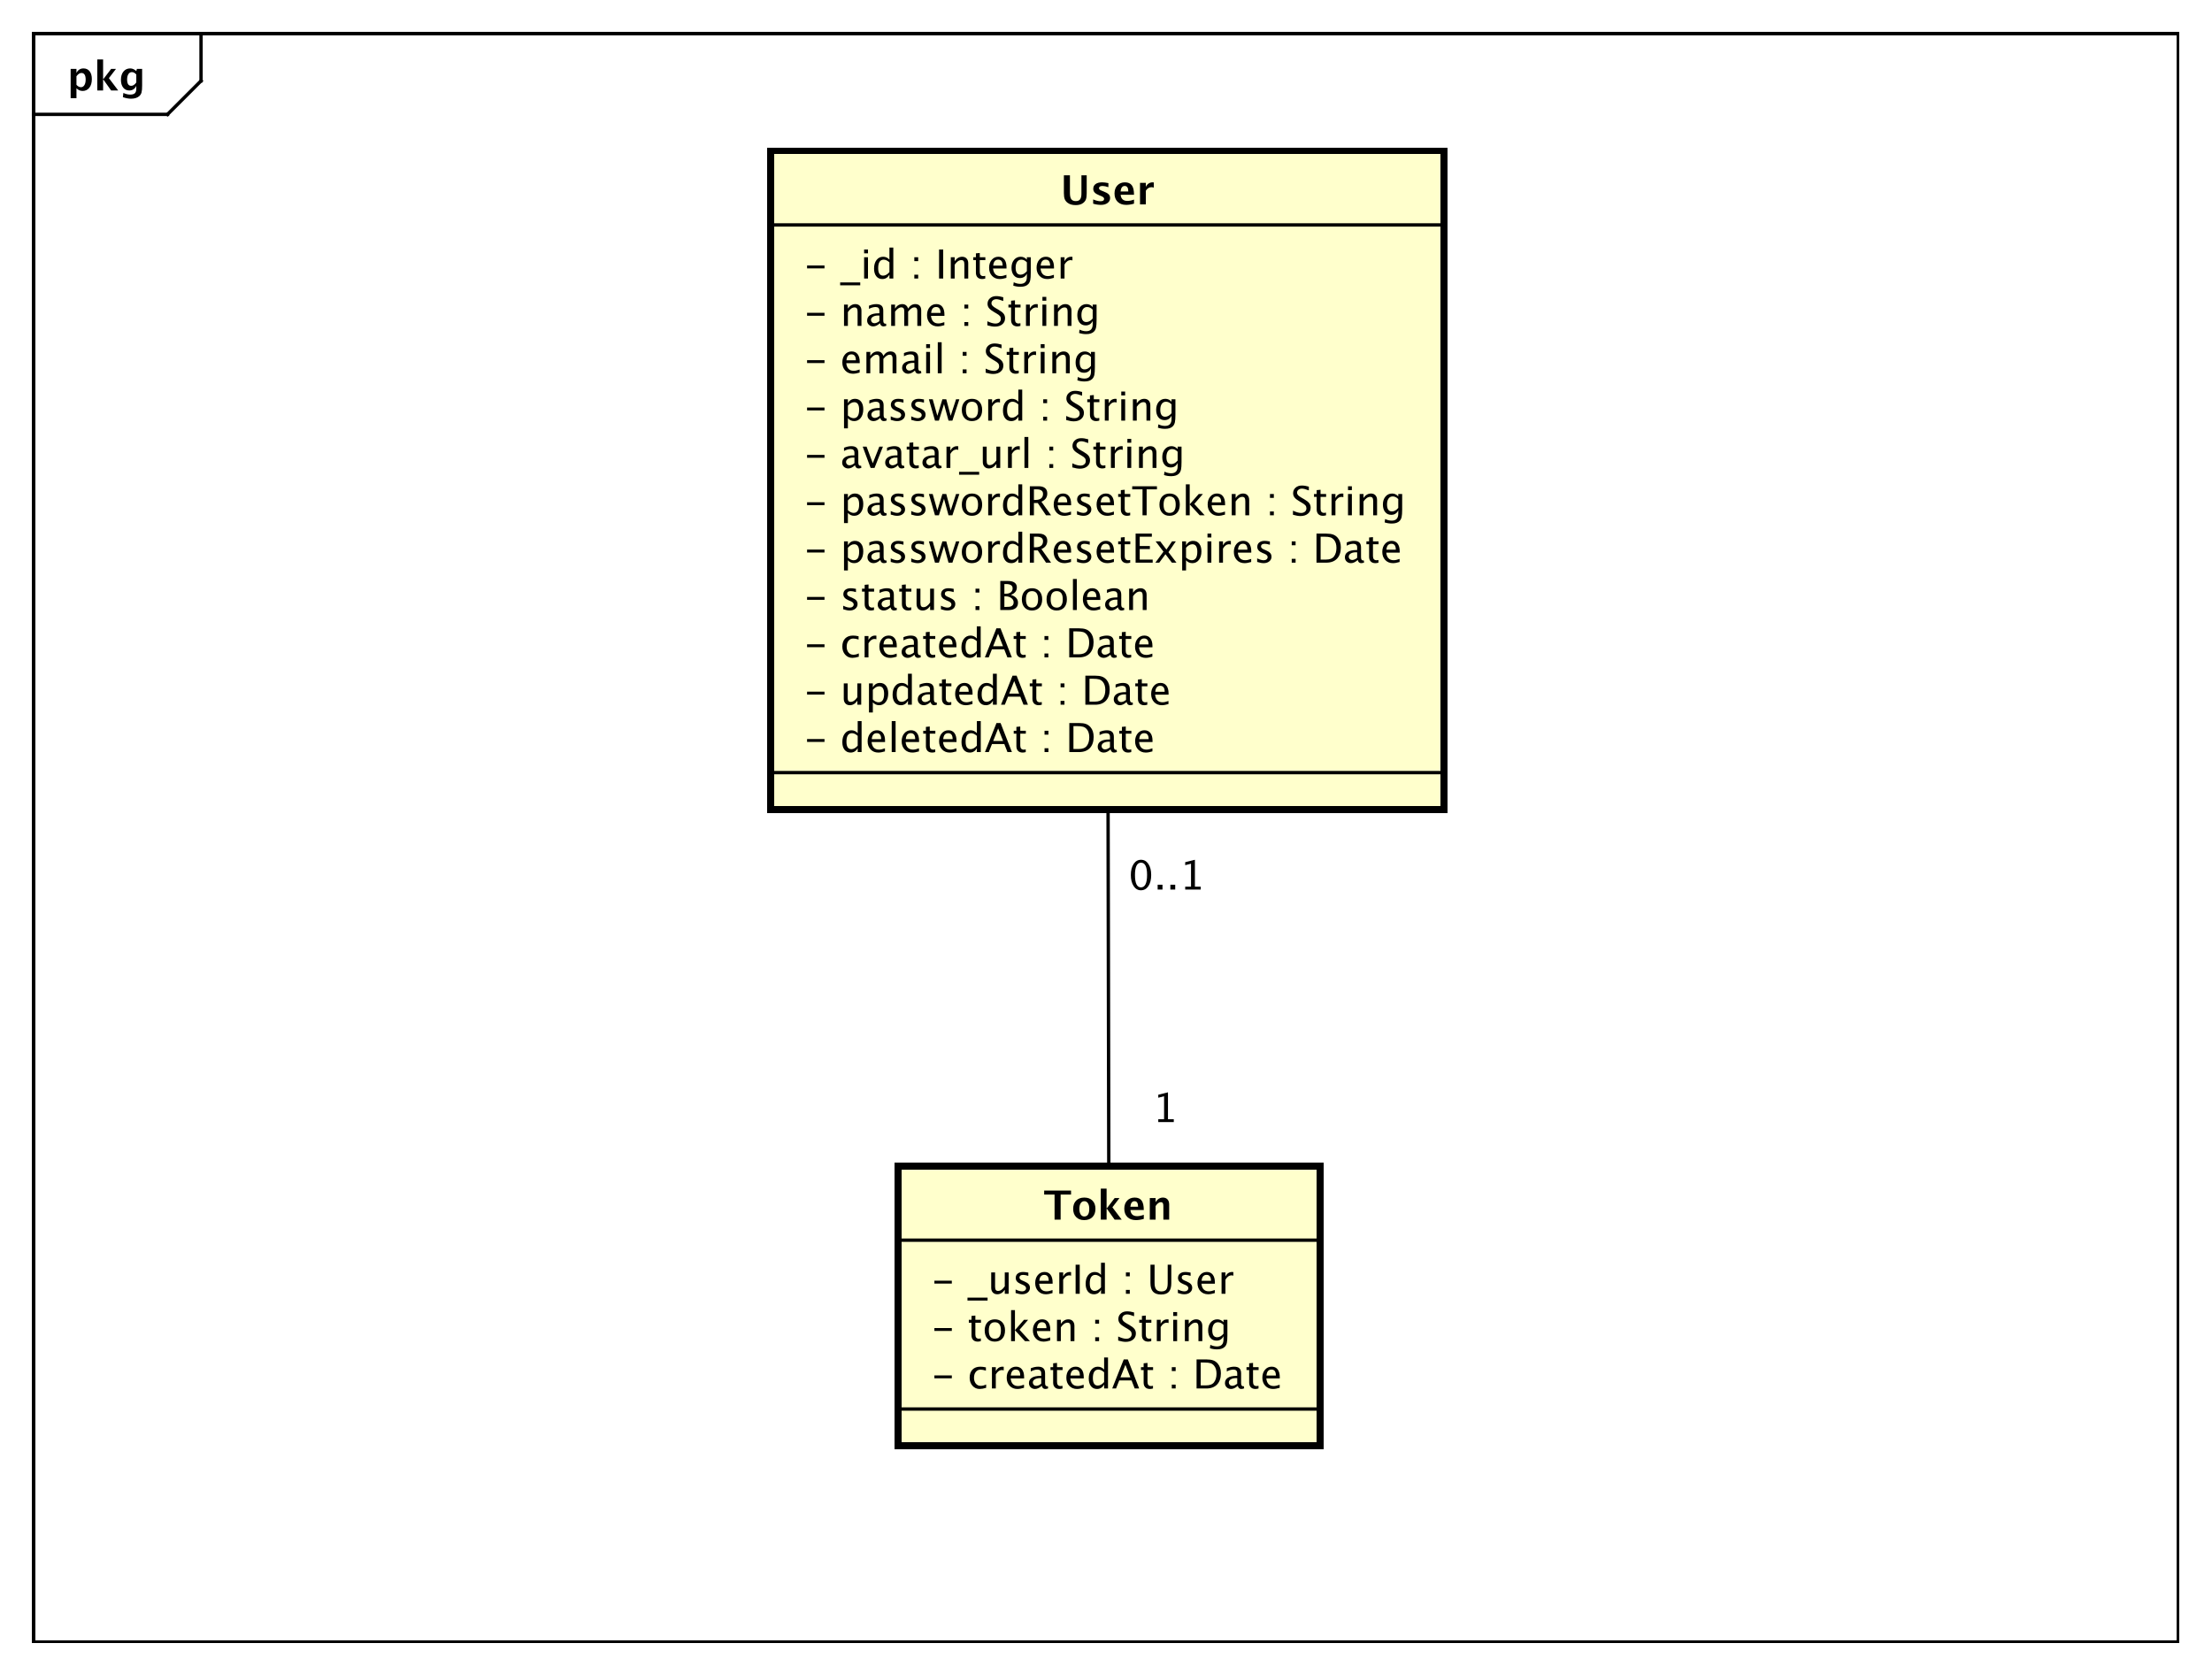 <?xml version="1.0" encoding="UTF-8"?>
<!DOCTYPE svg PUBLIC '-//W3C//DTD SVG 1.0//EN'
          'http://www.w3.org/TR/2001/REC-SVG-20010904/DTD/svg10.dtd'>
<svg xmlns:xlink="http://www.w3.org/1999/xlink" style="fill-opacity:1; color-rendering:auto; color-interpolation:auto; text-rendering:auto; stroke:black; stroke-linecap:square; stroke-miterlimit:10; shape-rendering:auto; stroke-opacity:1; fill:black; stroke-dasharray:none; font-weight:normal; stroke-width:1; font-family:&apos;Dialog&apos;; font-style:normal; stroke-linejoin:miter; font-size:12; stroke-dashoffset:0; image-rendering:auto;" width="880" height="666" xmlns="http://www.w3.org/2000/svg"
><rect width="100%" height="100%" fill="#808080" stroke="none"/><!--Generated by the Batik Graphics2D SVG Generator--><defs id="genericDefs"
  /><g
  ><defs id="defs1"
    ><clipPath clipPathUnits="userSpaceOnUse" id="clipPath1"
      ><path d="M0 0 L880 0 L880 666 L0 666 L0 0 Z"
      /></clipPath
      ><clipPath clipPathUnits="userSpaceOnUse" id="clipPath2"
      ><path d="M0 0 L660 0 L660 499.5 L0 499.5 L0 0 Z"
      /></clipPath
      ><clipPath clipPathUnits="userSpaceOnUse" id="clipPath3"
      ><path d="M-20 -27 L640 -27 L640 472.5 L-20 472.5 L-20 -27 Z"
      /></clipPath
      ><clipPath clipPathUnits="userSpaceOnUse" id="clipPath4"
      ><path d="M-240 -224.461 L420 -224.461 L420 275.039 L-240 275.039 L-240 -224.461 Z"
      /></clipPath
      ><clipPath clipPathUnits="userSpaceOnUse" id="clipPath5"
      ><path d="M-240 -210.328 L420 -210.328 L420 289.172 L-240 289.172 L-240 -210.328 Z"
      /></clipPath
      ><clipPath clipPathUnits="userSpaceOnUse" id="clipPath6"
      ><path d="M-240 -196.195 L420 -196.195 L420 303.305 L-240 303.305 L-240 -196.195 Z"
      /></clipPath
      ><clipPath clipPathUnits="userSpaceOnUse" id="clipPath7"
      ><path d="M-240 -182.062 L420 -182.062 L420 317.438 L-240 317.438 L-240 -182.062 Z"
      /></clipPath
      ><clipPath clipPathUnits="userSpaceOnUse" id="clipPath8"
      ><path d="M-240 -167.93 L420 -167.93 L420 331.57 L-240 331.57 L-240 -167.93 Z"
      /></clipPath
      ><clipPath clipPathUnits="userSpaceOnUse" id="clipPath9"
      ><path d="M-240 -153.797 L420 -153.797 L420 345.703 L-240 345.703 L-240 -153.797 Z"
      /></clipPath
      ><clipPath clipPathUnits="userSpaceOnUse" id="clipPath10"
      ><path d="M-240 -139.664 L420 -139.664 L420 359.836 L-240 359.836 L-240 -139.664 Z"
      /></clipPath
      ><clipPath clipPathUnits="userSpaceOnUse" id="clipPath11"
      ><path d="M-240 -125.531 L420 -125.531 L420 373.969 L-240 373.969 L-240 -125.531 Z"
      /></clipPath
      ><clipPath clipPathUnits="userSpaceOnUse" id="clipPath12"
      ><path d="M-240 -111.398 L420 -111.398 L420 388.102 L-240 388.102 L-240 -111.398 Z"
      /></clipPath
      ><clipPath clipPathUnits="userSpaceOnUse" id="clipPath13"
      ><path d="M-240 -97.266 L420 -97.266 L420 402.234 L-240 402.234 L-240 -97.266 Z"
      /></clipPath
      ><clipPath clipPathUnits="userSpaceOnUse" id="clipPath14"
      ><path d="M-240 -83.133 L420 -83.133 L420 416.367 L-240 416.367 L-240 -83.133 Z"
      /></clipPath
      ><clipPath clipPathUnits="userSpaceOnUse" id="clipPath15"
      ><path d="M-316.5 -61 L343.5 -61 L343.5 438.5 L-316.5 438.5 L-316.5 -61 Z"
      /></clipPath
      ><clipPath clipPathUnits="userSpaceOnUse" id="clipPath16"
      ><path d="M-278 -414.398 L382 -414.398 L382 85.102 L-278 85.102 L-278 -414.398 Z"
      /></clipPath
      ><clipPath clipPathUnits="userSpaceOnUse" id="clipPath17"
      ><path d="M-278 -400.266 L382 -400.266 L382 99.234 L-278 99.234 L-278 -400.266 Z"
      /></clipPath
      ><clipPath clipPathUnits="userSpaceOnUse" id="clipPath18"
      ><path d="M-278 -386.133 L382 -386.133 L382 113.367 L-278 113.367 L-278 -386.133 Z"
      /></clipPath
      ><clipPath clipPathUnits="userSpaceOnUse" id="clipPath19"
      ><path d="M-311.5 -364 L348.5 -364 L348.5 135.5 L-311.5 135.5 L-311.5 -364 Z"
      /></clipPath
      ><clipPath clipPathUnits="userSpaceOnUse" id="clipPath20"
      ><path d="M-336.736 -265.491 L323.264 -265.491 L323.264 234.009 L-336.736 234.009 L-336.736 -265.491 Z"
      /></clipPath
      ><clipPath clipPathUnits="userSpaceOnUse" id="clipPath21"
      ><path d="M-343.879 -334.897 L316.121 -334.897 L316.121 164.603 L-343.879 164.603 L-343.879 -334.897 Z"
      /></clipPath
    ></defs
    ><g style="fill:white; stroke:white;"
    ><rect x="0" y="0" width="880" style="clip-path:url(#clipPath1); stroke:none;" height="666"
    /></g
    ><g style="text-rendering:geometricPrecision; shape-rendering:crispEdges;" transform="scale(1.333,1.333)"
    ><rect x="10" y="10" width="640" style="fill:none; clip-path:url(#clipPath2);" height="480"
      /><line x1="60" x2="60" y1="11" style="clip-path:url(#clipPath2); fill:none; text-rendering:optimizeLegibility; shape-rendering:auto;" y2="24.133"
      /><line x1="60" x2="50" y1="24.133" style="clip-path:url(#clipPath2); fill:none; text-rendering:optimizeLegibility; shape-rendering:auto;" y2="34.133"
      /><line x1="50" x2="10" y1="34.133" style="clip-path:url(#clipPath2); fill:none; text-rendering:optimizeLegibility; shape-rendering:auto;" y2="34.133"
    /></g
    ><g style="text-rendering:optimizeLegibility; font-weight:bold; font-family:sans-serif;" transform="matrix(1.333,0,0,1.333,0,0) translate(20,27)"
    ><path d="M1.084 2.314 L1.084 -6.434 L2.818 -6.434 L2.818 -5.221 Q3.486 -6.58 4.922 -6.58 Q6.082 -6.58 6.747 -5.731 Q7.412 -4.881 7.412 -3.393 Q7.412 -1.775 6.662 -0.815 Q5.912 0.146 4.652 0.146 Q3.639 0.146 2.818 -0.65 L2.818 2.314 ZM2.818 -1.682 Q3.451 -0.979 4.166 -0.979 Q4.805 -0.979 5.186 -1.597 Q5.566 -2.215 5.566 -3.246 Q5.566 -5.221 4.295 -5.221 Q3.527 -5.221 2.818 -4.231 ZM9.035 0 L9.035 -9.252 L10.77 -9.252 L10.77 -3.434 L10.881 -3.434 L13.172 -6.434 L14.613 -6.434 L12.498 -3.68 L15.275 0 L13.166 0 L10.881 -3.217 L10.77 -3.217 L10.77 0 ZM16.676 1.998 L16.816 0.738 Q17.889 1.23 18.861 1.23 Q19.822 1.23 20.25 0.82 Q20.678 0.41 20.678 -0.51 L20.678 -1.389 Q20.045 0 18.586 0 Q17.438 0 16.764 -0.858 Q16.09 -1.717 16.09 -3.182 Q16.09 -4.723 16.846 -5.651 Q17.602 -6.58 18.855 -6.58 Q19.84 -6.58 20.678 -5.783 L20.859 -6.434 L22.418 -6.434 L22.418 -1.523 Q22.418 -0.053 22.239 0.598 Q22.061 1.248 21.545 1.705 Q20.678 2.455 19.102 2.455 Q17.982 2.455 16.676 1.998 ZM20.678 -2.397 L20.678 -4.769 Q20.051 -5.479 19.365 -5.479 Q18.709 -5.479 18.322 -4.881 Q17.936 -4.283 17.936 -3.275 Q17.936 -1.389 19.148 -1.389 Q19.986 -1.389 20.678 -2.397 Z" style="stroke:none; clip-path:url(#clipPath3);"
    /></g
    ><g transform="matrix(1.333,0,0,1.333,0,0)" style="fill:rgb(255,255,204); text-rendering:geometricPrecision; font-family:sans-serif; shape-rendering:crispEdges; stroke:rgb(255,255,204); font-weight:bold; stroke-width:2;"
    ><rect x="230" y="45" width="201" style="clip-path:url(#clipPath2); stroke:none;" height="196.594"
      /><rect x="230" y="45" width="201" style="clip-path:url(#clipPath2); fill:none; stroke:black;" height="196.594"
    /></g
    ><g style="text-rendering:optimizeLegibility; stroke-width:2; font-family:sans-serif;" transform="matrix(1.333,0,0,1.333,0,0) translate(240,224.461)"
    ><path d="M0.867 -3.035 L0.867 -3.902 L6.07 -3.902 L6.07 -3.035 ZM15.979 0 L15.979 -1.195 Q15.275 0.146 13.857 0.146 Q12.709 0.146 12.05 -0.691 Q11.391 -1.529 11.391 -2.982 Q11.391 -4.57 12.138 -5.537 Q12.885 -6.504 14.104 -6.504 Q15.234 -6.504 15.979 -5.637 L15.979 -9.252 L17.139 -9.252 L17.139 0 ZM15.979 -4.846 Q15.082 -5.637 14.279 -5.637 Q12.621 -5.637 12.621 -3.1 Q12.621 -0.867 14.098 -0.867 Q15.059 -0.867 15.979 -1.916 ZM24.111 -0.205 Q22.951 0.146 22.125 0.146 Q20.719 0.146 19.831 -0.788 Q18.943 -1.723 18.943 -3.211 Q18.943 -4.658 19.726 -5.584 Q20.508 -6.51 21.727 -6.51 Q22.881 -6.51 23.511 -5.689 Q24.141 -4.869 24.141 -3.357 L24.135 -3 L20.121 -3 Q20.373 -0.732 22.342 -0.732 Q23.062 -0.732 24.111 -1.119 ZM20.174 -3.867 L22.98 -3.867 Q22.98 -5.643 21.656 -5.643 Q20.326 -5.643 20.174 -3.867 ZM26.133 0 L26.133 -9.252 L27.287 -9.252 L27.287 0 ZM34.266 -0.205 Q33.105 0.146 32.279 0.146 Q30.873 0.146 29.985 -0.788 Q29.098 -1.723 29.098 -3.211 Q29.098 -4.658 29.88 -5.584 Q30.662 -6.51 31.881 -6.51 Q33.035 -6.51 33.665 -5.689 Q34.295 -4.869 34.295 -3.357 L34.289 -3 L30.275 -3 Q30.527 -0.732 32.496 -0.732 Q33.217 -0.732 34.266 -1.119 ZM30.328 -3.867 L33.135 -3.867 Q33.135 -5.643 31.811 -5.643 Q30.48 -5.643 30.328 -3.867 ZM38.197 0.146 Q37.318 0.146 36.826 -0.357 Q36.334 -0.861 36.334 -1.758 L36.334 -5.496 L35.537 -5.496 L35.537 -6.363 L36.334 -6.363 L36.334 -7.518 L37.488 -7.629 L37.488 -6.363 L39.152 -6.363 L39.152 -5.496 L37.488 -5.496 L37.488 -1.969 Q37.488 -0.721 38.566 -0.721 Q38.795 -0.721 39.123 -0.797 L39.123 0 Q38.59 0.146 38.197 0.146 ZM45.44 -0.205 Q44.279 0.146 43.453 0.146 Q42.047 0.146 41.159 -0.788 Q40.272 -1.723 40.272 -3.211 Q40.272 -4.658 41.054 -5.584 Q41.836 -6.51 43.055 -6.51 Q44.209 -6.51 44.839 -5.689 Q45.469 -4.869 45.469 -3.357 L45.463 -3 L41.449 -3 Q41.701 -0.732 43.67 -0.732 Q44.391 -0.732 45.44 -1.119 ZM41.502 -3.867 L44.309 -3.867 Q44.309 -5.643 42.984 -5.643 Q41.654 -5.643 41.502 -3.867 ZM51.545 0 L51.545 -1.195 Q50.842 0.146 49.424 0.146 Q48.275 0.146 47.616 -0.691 Q46.957 -1.529 46.957 -2.982 Q46.957 -4.57 47.704 -5.537 Q48.451 -6.504 49.67 -6.504 Q50.801 -6.504 51.545 -5.637 L51.545 -9.252 L52.705 -9.252 L52.705 0 ZM51.545 -4.846 Q50.648 -5.637 49.846 -5.637 Q48.188 -5.637 48.188 -3.1 Q48.188 -0.867 49.664 -0.867 Q50.625 -0.867 51.545 -1.916 ZM59.373 -3.316 L57.897 -7.055 L56.414 -3.316 ZM60.674 0 L59.73 -2.402 L56.057 -2.402 L55.102 0 L53.959 0 L57.398 -8.672 L58.617 -8.672 L62.004 0 ZM65.203 0.146 Q64.324 0.146 63.832 -0.357 Q63.34 -0.861 63.34 -1.758 L63.34 -5.496 L62.543 -5.496 L62.543 -6.363 L63.34 -6.363 L63.34 -7.518 L64.494 -7.629 L64.494 -6.363 L66.158 -6.363 L66.158 -5.496 L64.494 -5.496 L64.494 -1.969 Q64.494 -0.721 65.572 -0.721 Q65.801 -0.721 66.129 -0.797 L66.129 0 Q65.596 0.146 65.203 0.146 ZM71.742 0 L71.742 -1.154 L72.897 -1.154 L72.897 0 ZM71.742 -5.203 L71.742 -6.363 L72.897 -6.363 L72.897 -5.203 ZM79.137 0 L79.137 -8.672 L82.019 -8.672 Q83.309 -8.672 84.103 -8.385 Q84.897 -8.098 85.477 -7.412 Q86.397 -6.322 86.397 -4.541 Q86.397 -2.379 85.254 -1.19 Q84.111 0 82.037 0 ZM80.367 -0.92 L81.943 -0.92 Q83.631 -0.92 84.334 -1.828 Q85.09 -2.795 85.09 -4.424 Q85.09 -5.953 84.346 -6.826 Q83.894 -7.359 83.268 -7.556 Q82.641 -7.752 81.381 -7.752 L80.367 -7.752 ZM91.441 -0.809 Q90.404 0.146 89.443 0.146 Q88.652 0.146 88.131 -0.349 Q87.609 -0.844 87.609 -1.6 Q87.609 -2.643 88.485 -3.202 Q89.361 -3.762 90.996 -3.762 L91.272 -3.762 L91.272 -4.529 Q91.272 -5.637 90.135 -5.637 Q89.221 -5.637 88.16 -5.074 L88.16 -6.029 Q89.326 -6.504 90.346 -6.504 Q91.412 -6.504 91.919 -6.023 Q92.426 -5.543 92.426 -4.529 L92.426 -1.647 Q92.426 -0.656 93.035 -0.656 Q93.111 -0.656 93.258 -0.68 L93.34 -0.041 Q92.947 0.146 92.473 0.146 Q91.664 0.146 91.441 -0.809 ZM91.272 -1.435 L91.272 -3.082 L90.885 -3.094 Q89.936 -3.094 89.35 -2.733 Q88.764 -2.373 88.764 -1.787 Q88.764 -1.371 89.057 -1.084 Q89.35 -0.797 89.772 -0.797 Q90.492 -0.797 91.272 -1.435 ZM96.697 0.146 Q95.818 0.146 95.326 -0.357 Q94.834 -0.861 94.834 -1.758 L94.834 -5.496 L94.037 -5.496 L94.037 -6.363 L94.834 -6.363 L94.834 -7.518 L95.988 -7.629 L95.988 -6.363 L97.652 -6.363 L97.652 -5.496 L95.988 -5.496 L95.988 -1.969 Q95.988 -0.721 97.066 -0.721 Q97.295 -0.721 97.623 -0.797 L97.623 0 Q97.09 0.146 96.697 0.146 ZM103.939 -0.205 Q102.779 0.146 101.953 0.146 Q100.547 0.146 99.659 -0.788 Q98.772 -1.723 98.772 -3.211 Q98.772 -4.658 99.554 -5.584 Q100.336 -6.51 101.555 -6.51 Q102.709 -6.51 103.339 -5.689 Q103.969 -4.869 103.969 -3.357 L103.963 -3 L99.949 -3 Q100.201 -0.732 102.17 -0.732 Q102.891 -0.732 103.939 -1.119 ZM100.002 -3.867 L102.809 -3.867 Q102.809 -5.643 101.484 -5.643 Q100.154 -5.643 100.002 -3.867 Z" style="stroke:none; clip-path:url(#clipPath4);"
    /></g
    ><g style="text-rendering:optimizeLegibility; stroke-width:2; font-family:sans-serif;" transform="matrix(1.333,0,0,1.333,0,0) translate(240,210.328)"
    ><path d="M0.867 -3.035 L0.867 -3.902 L6.07 -3.902 L6.07 -3.035 ZM15.873 0 L15.873 -1.195 Q14.953 0.146 13.641 0.146 Q12.809 0.146 12.316 -0.378 Q11.824 -0.902 11.824 -1.793 L11.824 -6.363 L12.979 -6.363 L12.979 -2.168 Q12.979 -1.453 13.187 -1.151 Q13.395 -0.85 13.881 -0.85 Q14.935 -0.85 15.873 -2.238 L15.873 -6.363 L17.027 -6.363 L17.027 0 ZM19.342 2.314 L19.342 -6.363 L20.496 -6.363 L20.496 -5.168 Q21.205 -6.504 22.623 -6.504 Q23.771 -6.504 24.431 -5.666 Q25.09 -4.828 25.09 -3.375 Q25.09 -1.793 24.343 -0.823 Q23.596 0.146 22.377 0.146 Q21.246 0.146 20.496 -0.721 L20.496 2.314 ZM20.496 -1.518 Q21.387 -0.721 22.195 -0.721 Q23.859 -0.721 23.859 -3.258 Q23.859 -5.496 22.383 -5.496 Q21.416 -5.496 20.496 -4.447 ZM30.979 0 L30.979 -1.195 Q30.275 0.146 28.857 0.146 Q27.709 0.146 27.05 -0.691 Q26.391 -1.529 26.391 -2.982 Q26.391 -4.57 27.138 -5.537 Q27.885 -6.504 29.104 -6.504 Q30.234 -6.504 30.979 -5.637 L30.979 -9.252 L32.139 -9.252 L32.139 0 ZM30.979 -4.846 Q30.082 -5.637 29.279 -5.637 Q27.621 -5.637 27.621 -3.1 Q27.621 -0.867 29.098 -0.867 Q30.059 -0.867 30.979 -1.916 ZM37.728 -0.809 Q36.691 0.146 35.73 0.146 Q34.94 0.146 34.418 -0.349 Q33.897 -0.844 33.897 -1.6 Q33.897 -2.643 34.773 -3.202 Q35.648 -3.762 37.283 -3.762 L37.559 -3.762 L37.559 -4.529 Q37.559 -5.637 36.422 -5.637 Q35.508 -5.637 34.447 -5.074 L34.447 -6.029 Q35.613 -6.504 36.633 -6.504 Q37.699 -6.504 38.206 -6.023 Q38.713 -5.543 38.713 -4.529 L38.713 -1.647 Q38.713 -0.656 39.322 -0.656 Q39.398 -0.656 39.545 -0.68 L39.627 -0.041 Q39.234 0.146 38.76 0.146 Q37.951 0.146 37.728 -0.809 ZM37.559 -1.435 L37.559 -3.082 L37.172 -3.094 Q36.223 -3.094 35.637 -2.733 Q35.051 -2.373 35.051 -1.787 Q35.051 -1.371 35.344 -1.084 Q35.637 -0.797 36.059 -0.797 Q36.779 -0.797 37.559 -1.435 ZM42.984 0.146 Q42.105 0.146 41.613 -0.357 Q41.121 -0.861 41.121 -1.758 L41.121 -5.496 L40.324 -5.496 L40.324 -6.363 L41.121 -6.363 L41.121 -7.518 L42.275 -7.629 L42.275 -6.363 L43.94 -6.363 L43.94 -5.496 L42.275 -5.496 L42.275 -1.969 Q42.275 -0.721 43.353 -0.721 Q43.582 -0.721 43.91 -0.797 L43.91 0 Q43.377 0.146 42.984 0.146 ZM50.227 -0.205 Q49.066 0.146 48.24 0.146 Q46.834 0.146 45.946 -0.788 Q45.059 -1.723 45.059 -3.211 Q45.059 -4.658 45.841 -5.584 Q46.623 -6.51 47.842 -6.51 Q48.996 -6.51 49.626 -5.689 Q50.256 -4.869 50.256 -3.357 L50.25 -3 L46.236 -3 Q46.488 -0.732 48.457 -0.732 Q49.178 -0.732 50.227 -1.119 ZM46.289 -3.867 L49.096 -3.867 Q49.096 -5.643 47.772 -5.643 Q46.441 -5.643 46.289 -3.867 ZM56.332 0 L56.332 -1.195 Q55.629 0.146 54.211 0.146 Q53.062 0.146 52.403 -0.691 Q51.744 -1.529 51.744 -2.982 Q51.744 -4.57 52.491 -5.537 Q53.238 -6.504 54.457 -6.504 Q55.588 -6.504 56.332 -5.637 L56.332 -9.252 L57.492 -9.252 L57.492 0 ZM56.332 -4.846 Q55.435 -5.637 54.633 -5.637 Q52.975 -5.637 52.975 -3.1 Q52.975 -0.867 54.451 -0.867 Q55.412 -0.867 56.332 -1.916 ZM64.16 -3.316 L62.684 -7.055 L61.201 -3.316 ZM65.461 0 L64.518 -2.402 L60.844 -2.402 L59.889 0 L58.746 0 L62.185 -8.672 L63.404 -8.672 L66.791 0 ZM69.99 0.146 Q69.111 0.146 68.619 -0.357 Q68.127 -0.861 68.127 -1.758 L68.127 -5.496 L67.33 -5.496 L67.33 -6.363 L68.127 -6.363 L68.127 -7.518 L69.281 -7.629 L69.281 -6.363 L70.945 -6.363 L70.945 -5.496 L69.281 -5.496 L69.281 -1.969 Q69.281 -0.721 70.359 -0.721 Q70.588 -0.721 70.916 -0.797 L70.916 0 Q70.383 0.146 69.99 0.146 ZM76.529 0 L76.529 -1.154 L77.684 -1.154 L77.684 0 ZM76.529 -5.203 L76.529 -6.363 L77.684 -6.363 L77.684 -5.203 ZM83.924 0 L83.924 -8.672 L86.807 -8.672 Q88.096 -8.672 88.89 -8.385 Q89.684 -8.098 90.264 -7.412 Q91.184 -6.322 91.184 -4.541 Q91.184 -2.379 90.041 -1.19 Q88.898 0 86.824 0 ZM85.154 -0.92 L86.731 -0.92 Q88.418 -0.92 89.121 -1.828 Q89.877 -2.795 89.877 -4.424 Q89.877 -5.953 89.133 -6.826 Q88.682 -7.359 88.055 -7.556 Q87.428 -7.752 86.168 -7.752 L85.154 -7.752 ZM96.228 -0.809 Q95.191 0.146 94.231 0.146 Q93.439 0.146 92.918 -0.349 Q92.397 -0.844 92.397 -1.6 Q92.397 -2.643 93.272 -3.202 Q94.148 -3.762 95.783 -3.762 L96.059 -3.762 L96.059 -4.529 Q96.059 -5.637 94.922 -5.637 Q94.008 -5.637 92.947 -5.074 L92.947 -6.029 Q94.113 -6.504 95.133 -6.504 Q96.199 -6.504 96.706 -6.023 Q97.213 -5.543 97.213 -4.529 L97.213 -1.647 Q97.213 -0.656 97.822 -0.656 Q97.898 -0.656 98.045 -0.68 L98.127 -0.041 Q97.734 0.146 97.26 0.146 Q96.451 0.146 96.228 -0.809 ZM96.059 -1.435 L96.059 -3.082 L95.672 -3.094 Q94.723 -3.094 94.137 -2.733 Q93.551 -2.373 93.551 -1.787 Q93.551 -1.371 93.844 -1.084 Q94.137 -0.797 94.559 -0.797 Q95.279 -0.797 96.059 -1.435 ZM101.484 0.146 Q100.606 0.146 100.113 -0.357 Q99.621 -0.861 99.621 -1.758 L99.621 -5.496 L98.824 -5.496 L98.824 -6.363 L99.621 -6.363 L99.621 -7.518 L100.775 -7.629 L100.775 -6.363 L102.439 -6.363 L102.439 -5.496 L100.775 -5.496 L100.775 -1.969 Q100.775 -0.721 101.853 -0.721 Q102.082 -0.721 102.41 -0.797 L102.41 0 Q101.877 0.146 101.484 0.146 ZM108.727 -0.205 Q107.566 0.146 106.74 0.146 Q105.334 0.146 104.446 -0.788 Q103.559 -1.723 103.559 -3.211 Q103.559 -4.658 104.341 -5.584 Q105.123 -6.51 106.342 -6.51 Q107.496 -6.51 108.126 -5.689 Q108.756 -4.869 108.756 -3.357 L108.75 -3 L104.736 -3 Q104.988 -0.732 106.957 -0.732 Q107.678 -0.732 108.727 -1.119 ZM104.789 -3.867 L107.596 -3.867 Q107.596 -5.643 106.272 -5.643 Q104.941 -5.643 104.789 -3.867 Z" style="stroke:none; clip-path:url(#clipPath5);"
    /></g
    ><g style="text-rendering:optimizeLegibility; stroke-width:2; font-family:sans-serif;" transform="matrix(1.333,0,0,1.333,0,0) translate(240,196.195)"
    ><path d="M0.867 -3.035 L0.867 -3.902 L6.07 -3.902 L6.07 -3.035 ZM14.379 0.146 Q13.09 0.146 12.24 -0.809 Q11.391 -1.764 11.391 -3.217 Q11.391 -4.769 12.231 -5.637 Q13.072 -6.504 14.578 -6.504 Q15.322 -6.504 16.242 -6.299 L16.242 -5.332 Q15.264 -5.619 14.648 -5.619 Q13.764 -5.619 13.227 -4.954 Q12.691 -4.289 12.691 -3.182 Q12.691 -2.109 13.242 -1.447 Q13.793 -0.785 14.684 -0.785 Q15.475 -0.785 16.312 -1.19 L16.312 -0.193 Q15.193 0.146 14.379 0.146 ZM18.041 0 L18.041 -6.363 L19.195 -6.363 L19.195 -5.168 Q19.881 -6.504 21.188 -6.504 Q21.363 -6.504 21.557 -6.475 L21.557 -5.396 Q21.258 -5.496 21.029 -5.496 Q19.934 -5.496 19.195 -4.195 L19.195 0 ZM27.615 -0.205 Q26.455 0.146 25.629 0.146 Q24.223 0.146 23.335 -0.788 Q22.447 -1.723 22.447 -3.211 Q22.447 -4.658 23.23 -5.584 Q24.012 -6.51 25.23 -6.51 Q26.385 -6.51 27.015 -5.689 Q27.645 -4.869 27.645 -3.357 L27.639 -3 L23.625 -3 Q23.877 -0.732 25.846 -0.732 Q26.566 -0.732 27.615 -1.119 ZM23.678 -3.867 L26.484 -3.867 Q26.484 -5.643 25.16 -5.643 Q23.83 -5.643 23.678 -3.867 ZM32.918 -0.809 Q31.881 0.146 30.92 0.146 Q30.129 0.146 29.607 -0.349 Q29.086 -0.844 29.086 -1.6 Q29.086 -2.643 29.962 -3.202 Q30.838 -3.762 32.473 -3.762 L32.748 -3.762 L32.748 -4.529 Q32.748 -5.637 31.611 -5.637 Q30.697 -5.637 29.637 -5.074 L29.637 -6.029 Q30.803 -6.504 31.822 -6.504 Q32.889 -6.504 33.395 -6.023 Q33.902 -5.543 33.902 -4.529 L33.902 -1.647 Q33.902 -0.656 34.512 -0.656 Q34.588 -0.656 34.734 -0.68 L34.816 -0.041 Q34.424 0.146 33.949 0.146 Q33.141 0.146 32.918 -0.809 ZM32.748 -1.435 L32.748 -3.082 L32.361 -3.094 Q31.412 -3.094 30.826 -2.733 Q30.24 -2.373 30.24 -1.787 Q30.24 -1.371 30.533 -1.084 Q30.826 -0.797 31.248 -0.797 Q31.969 -0.797 32.748 -1.435 ZM38.174 0.146 Q37.295 0.146 36.803 -0.357 Q36.31 -0.861 36.31 -1.758 L36.31 -5.496 L35.514 -5.496 L35.514 -6.363 L36.31 -6.363 L36.31 -7.518 L37.465 -7.629 L37.465 -6.363 L39.129 -6.363 L39.129 -5.496 L37.465 -5.496 L37.465 -1.969 Q37.465 -0.721 38.543 -0.721 Q38.772 -0.721 39.1 -0.797 L39.1 0 Q38.566 0.146 38.174 0.146 ZM45.416 -0.205 Q44.256 0.146 43.43 0.146 Q42.023 0.146 41.136 -0.788 Q40.248 -1.723 40.248 -3.211 Q40.248 -4.658 41.03 -5.584 Q41.812 -6.51 43.031 -6.51 Q44.185 -6.51 44.815 -5.689 Q45.445 -4.869 45.445 -3.357 L45.44 -3 L41.426 -3 Q41.678 -0.732 43.647 -0.732 Q44.367 -0.732 45.416 -1.119 ZM41.478 -3.867 L44.285 -3.867 Q44.285 -5.643 42.961 -5.643 Q41.631 -5.643 41.478 -3.867 ZM51.522 0 L51.522 -1.195 Q50.818 0.146 49.4 0.146 Q48.252 0.146 47.593 -0.691 Q46.934 -1.529 46.934 -2.982 Q46.934 -4.57 47.681 -5.537 Q48.428 -6.504 49.647 -6.504 Q50.777 -6.504 51.522 -5.637 L51.522 -9.252 L52.682 -9.252 L52.682 0 ZM51.522 -4.846 Q50.625 -5.637 49.822 -5.637 Q48.164 -5.637 48.164 -3.1 Q48.164 -0.867 49.641 -0.867 Q50.602 -0.867 51.522 -1.916 ZM59.35 -3.316 L57.873 -7.055 L56.391 -3.316 ZM60.65 0 L59.707 -2.402 L56.033 -2.402 L55.078 0 L53.935 0 L57.375 -8.672 L58.594 -8.672 L61.98 0 ZM65.18 0.146 Q64.301 0.146 63.809 -0.357 Q63.316 -0.861 63.316 -1.758 L63.316 -5.496 L62.52 -5.496 L62.52 -6.363 L63.316 -6.363 L63.316 -7.518 L64.471 -7.629 L64.471 -6.363 L66.135 -6.363 L66.135 -5.496 L64.471 -5.496 L64.471 -1.969 Q64.471 -0.721 65.549 -0.721 Q65.777 -0.721 66.106 -0.797 L66.106 0 Q65.572 0.146 65.18 0.146 ZM71.719 0 L71.719 -1.154 L72.873 -1.154 L72.873 0 ZM71.719 -5.203 L71.719 -6.363 L72.873 -6.363 L72.873 -5.203 ZM79.113 0 L79.113 -8.672 L81.996 -8.672 Q83.285 -8.672 84.079 -8.385 Q84.873 -8.098 85.453 -7.412 Q86.373 -6.322 86.373 -4.541 Q86.373 -2.379 85.231 -1.19 Q84.088 0 82.014 0 ZM80.344 -0.92 L81.92 -0.92 Q83.607 -0.92 84.311 -1.828 Q85.066 -2.795 85.066 -4.424 Q85.066 -5.953 84.322 -6.826 Q83.871 -7.359 83.244 -7.556 Q82.617 -7.752 81.357 -7.752 L80.344 -7.752 ZM91.418 -0.809 Q90.381 0.146 89.42 0.146 Q88.629 0.146 88.107 -0.349 Q87.586 -0.844 87.586 -1.6 Q87.586 -2.643 88.462 -3.202 Q89.338 -3.762 90.973 -3.762 L91.248 -3.762 L91.248 -4.529 Q91.248 -5.637 90.111 -5.637 Q89.197 -5.637 88.137 -5.074 L88.137 -6.029 Q89.303 -6.504 90.322 -6.504 Q91.389 -6.504 91.895 -6.023 Q92.402 -5.543 92.402 -4.529 L92.402 -1.647 Q92.402 -0.656 93.012 -0.656 Q93.088 -0.656 93.234 -0.68 L93.316 -0.041 Q92.924 0.146 92.449 0.146 Q91.641 0.146 91.418 -0.809 ZM91.248 -1.435 L91.248 -3.082 L90.861 -3.094 Q89.912 -3.094 89.326 -2.733 Q88.74 -2.373 88.74 -1.787 Q88.74 -1.371 89.033 -1.084 Q89.326 -0.797 89.748 -0.797 Q90.469 -0.797 91.248 -1.435 ZM96.674 0.146 Q95.795 0.146 95.303 -0.357 Q94.811 -0.861 94.811 -1.758 L94.811 -5.496 L94.014 -5.496 L94.014 -6.363 L94.811 -6.363 L94.811 -7.518 L95.965 -7.629 L95.965 -6.363 L97.629 -6.363 L97.629 -5.496 L95.965 -5.496 L95.965 -1.969 Q95.965 -0.721 97.043 -0.721 Q97.272 -0.721 97.6 -0.797 L97.6 0 Q97.066 0.146 96.674 0.146 ZM103.916 -0.205 Q102.756 0.146 101.93 0.146 Q100.523 0.146 99.636 -0.788 Q98.748 -1.723 98.748 -3.211 Q98.748 -4.658 99.53 -5.584 Q100.312 -6.51 101.531 -6.51 Q102.686 -6.51 103.315 -5.689 Q103.945 -4.869 103.945 -3.357 L103.939 -3 L99.926 -3 Q100.178 -0.732 102.147 -0.732 Q102.867 -0.732 103.916 -1.119 ZM99.978 -3.867 L102.785 -3.867 Q102.785 -5.643 101.461 -5.643 Q100.131 -5.643 99.978 -3.867 Z" style="stroke:none; clip-path:url(#clipPath6);"
    /></g
    ><g style="text-rendering:optimizeLegibility; stroke-width:2; font-family:sans-serif;" transform="matrix(1.333,0,0,1.333,0,0) translate(240,182.062)"
    ><path d="M0.867 -3.035 L0.867 -3.902 L6.07 -3.902 L6.07 -3.035 ZM13.582 0.146 Q12.791 0.146 11.66 -0.223 L11.66 -1.283 Q12.791 -0.721 13.629 -0.721 Q14.127 -0.721 14.455 -0.99 Q14.783 -1.26 14.783 -1.664 Q14.783 -2.256 13.863 -2.643 L13.19 -2.93 Q11.695 -3.551 11.695 -4.717 Q11.695 -5.549 12.284 -6.026 Q12.873 -6.504 13.898 -6.504 Q14.432 -6.504 15.217 -6.357 L15.457 -6.311 L15.457 -5.35 Q14.49 -5.637 13.922 -5.637 Q12.809 -5.637 12.809 -4.828 Q12.809 -4.307 13.652 -3.949 L14.209 -3.715 Q15.152 -3.316 15.545 -2.874 Q15.938 -2.432 15.938 -1.77 Q15.938 -0.932 15.275 -0.393 Q14.613 0.146 13.582 0.146 ZM19.922 0.146 Q19.043 0.146 18.551 -0.357 Q18.059 -0.861 18.059 -1.758 L18.059 -5.496 L17.262 -5.496 L17.262 -6.363 L18.059 -6.363 L18.059 -7.518 L19.213 -7.629 L19.213 -6.363 L20.877 -6.363 L20.877 -5.496 L19.213 -5.496 L19.213 -1.969 Q19.213 -0.721 20.291 -0.721 Q20.52 -0.721 20.848 -0.797 L20.848 0 Q20.314 0.146 19.922 0.146 ZM25.781 -0.809 Q24.744 0.146 23.783 0.146 Q22.992 0.146 22.471 -0.349 Q21.949 -0.844 21.949 -1.6 Q21.949 -2.643 22.825 -3.202 Q23.701 -3.762 25.336 -3.762 L25.611 -3.762 L25.611 -4.529 Q25.611 -5.637 24.475 -5.637 Q23.561 -5.637 22.5 -5.074 L22.5 -6.029 Q23.666 -6.504 24.686 -6.504 Q25.752 -6.504 26.259 -6.023 Q26.766 -5.543 26.766 -4.529 L26.766 -1.647 Q26.766 -0.656 27.375 -0.656 Q27.451 -0.656 27.598 -0.68 L27.68 -0.041 Q27.287 0.146 26.812 0.146 Q26.004 0.146 25.781 -0.809 ZM25.611 -1.435 L25.611 -3.082 L25.225 -3.094 Q24.275 -3.094 23.689 -2.733 Q23.104 -2.373 23.104 -1.787 Q23.104 -1.371 23.396 -1.084 Q23.689 -0.797 24.111 -0.797 Q24.832 -0.797 25.611 -1.435 ZM31.037 0.146 Q30.158 0.146 29.666 -0.357 Q29.174 -0.861 29.174 -1.758 L29.174 -5.496 L28.377 -5.496 L28.377 -6.363 L29.174 -6.363 L29.174 -7.518 L30.328 -7.629 L30.328 -6.363 L31.992 -6.363 L31.992 -5.496 L30.328 -5.496 L30.328 -1.969 Q30.328 -0.721 31.406 -0.721 Q31.635 -0.721 31.963 -0.797 L31.963 0 Q31.43 0.146 31.037 0.146 ZM37.594 0 L37.594 -1.195 Q36.674 0.146 35.361 0.146 Q34.529 0.146 34.037 -0.378 Q33.545 -0.902 33.545 -1.793 L33.545 -6.363 L34.699 -6.363 L34.699 -2.168 Q34.699 -1.453 34.907 -1.151 Q35.115 -0.85 35.602 -0.85 Q36.656 -0.85 37.594 -2.238 L37.594 -6.363 L38.748 -6.363 L38.748 0 ZM42.75 0.146 Q41.959 0.146 40.828 -0.223 L40.828 -1.283 Q41.959 -0.721 42.797 -0.721 Q43.295 -0.721 43.623 -0.99 Q43.951 -1.26 43.951 -1.664 Q43.951 -2.256 43.031 -2.643 L42.357 -2.93 Q40.863 -3.551 40.863 -4.717 Q40.863 -5.549 41.452 -6.026 Q42.041 -6.504 43.066 -6.504 Q43.6 -6.504 44.385 -6.357 L44.625 -6.311 L44.625 -5.35 Q43.658 -5.637 43.09 -5.637 Q41.977 -5.637 41.977 -4.828 Q41.977 -4.307 42.82 -3.949 L43.377 -3.715 Q44.32 -3.316 44.713 -2.874 Q45.105 -2.432 45.105 -1.77 Q45.105 -0.932 44.443 -0.393 Q43.781 0.146 42.75 0.146 ZM51.141 0 L51.141 -1.154 L52.295 -1.154 L52.295 0 ZM51.141 -5.203 L51.141 -6.363 L52.295 -6.363 L52.295 -5.203 ZM58.535 0 L58.535 -8.672 L60.785 -8.672 Q62.086 -8.672 62.78 -8.18 Q63.475 -7.688 63.475 -6.762 Q63.475 -5.186 61.693 -4.518 Q63.82 -3.867 63.82 -2.168 Q63.82 -1.113 63.117 -0.557 Q62.414 0 61.09 0 ZM59.754 -0.92 L60.006 -0.92 Q61.359 -0.92 61.758 -1.09 Q62.52 -1.412 62.52 -2.285 Q62.52 -3.059 61.828 -3.571 Q61.137 -4.084 60.1 -4.084 L59.754 -4.084 ZM59.754 -4.863 L60.147 -4.863 Q61.131 -4.863 61.673 -5.285 Q62.215 -5.707 62.215 -6.475 Q62.215 -7.752 60.234 -7.752 L59.754 -7.752 ZM67.963 0.146 Q66.598 0.146 65.783 -0.759 Q64.969 -1.664 64.969 -3.182 Q64.969 -4.717 65.786 -5.61 Q66.603 -6.504 68.004 -6.504 Q69.404 -6.504 70.222 -5.61 Q71.039 -4.717 71.039 -3.193 Q71.039 -1.635 70.219 -0.744 Q69.398 0.146 67.963 0.146 ZM67.981 -0.721 Q69.814 -0.721 69.814 -3.193 Q69.814 -5.637 68.004 -5.637 Q66.199 -5.637 66.199 -3.182 Q66.199 -0.721 67.981 -0.721 ZM75.334 0.146 Q73.969 0.146 73.154 -0.759 Q72.34 -1.664 72.34 -3.182 Q72.34 -4.717 73.157 -5.61 Q73.975 -6.504 75.375 -6.504 Q76.775 -6.504 77.593 -5.61 Q78.41 -4.717 78.41 -3.193 Q78.41 -1.635 77.59 -0.744 Q76.769 0.146 75.334 0.146 ZM75.352 -0.721 Q77.186 -0.721 77.186 -3.193 Q77.186 -5.637 75.375 -5.637 Q73.57 -5.637 73.57 -3.182 Q73.57 -0.721 75.352 -0.721 ZM80.215 0 L80.215 -9.252 L81.369 -9.252 L81.369 0 ZM88.348 -0.205 Q87.188 0.146 86.361 0.146 Q84.955 0.146 84.067 -0.788 Q83.18 -1.723 83.18 -3.211 Q83.18 -4.658 83.962 -5.584 Q84.744 -6.51 85.963 -6.51 Q87.117 -6.51 87.747 -5.689 Q88.377 -4.869 88.377 -3.357 L88.371 -3 L84.357 -3 Q84.609 -0.732 86.578 -0.732 Q87.299 -0.732 88.348 -1.119 ZM84.41 -3.867 L87.217 -3.867 Q87.217 -5.643 85.893 -5.643 Q84.562 -5.643 84.41 -3.867 ZM93.65 -0.809 Q92.613 0.146 91.652 0.146 Q90.861 0.146 90.34 -0.349 Q89.818 -0.844 89.818 -1.6 Q89.818 -2.643 90.694 -3.202 Q91.57 -3.762 93.205 -3.762 L93.481 -3.762 L93.481 -4.529 Q93.481 -5.637 92.344 -5.637 Q91.43 -5.637 90.369 -5.074 L90.369 -6.029 Q91.535 -6.504 92.555 -6.504 Q93.621 -6.504 94.128 -6.023 Q94.635 -5.543 94.635 -4.529 L94.635 -1.647 Q94.635 -0.656 95.244 -0.656 Q95.32 -0.656 95.467 -0.68 L95.549 -0.041 Q95.156 0.146 94.682 0.146 Q93.873 0.146 93.65 -0.809 ZM93.481 -1.435 L93.481 -3.082 L93.094 -3.094 Q92.144 -3.094 91.559 -2.733 Q90.973 -2.373 90.973 -1.787 Q90.973 -1.371 91.266 -1.084 Q91.559 -0.797 91.981 -0.797 Q92.701 -0.797 93.481 -1.435 ZM96.996 0 L96.996 -6.363 L98.15 -6.363 L98.15 -5.168 Q99.064 -6.504 100.389 -6.504 Q101.215 -6.504 101.707 -5.979 Q102.199 -5.455 102.199 -4.57 L102.199 0 L101.045 0 L101.045 -4.195 Q101.045 -4.904 100.837 -5.206 Q100.629 -5.508 100.148 -5.508 Q99.088 -5.508 98.15 -4.119 L98.15 0 Z" style="stroke:none; clip-path:url(#clipPath7);"
    /></g
    ><g style="text-rendering:optimizeLegibility; stroke-width:2; font-family:sans-serif;" transform="matrix(1.333,0,0,1.333,0,0) translate(240,167.93)"
    ><path d="M0.867 -3.035 L0.867 -3.902 L6.07 -3.902 L6.07 -3.035 ZM11.895 2.314 L11.895 -6.363 L13.049 -6.363 L13.049 -5.168 Q13.758 -6.504 15.176 -6.504 Q16.324 -6.504 16.983 -5.666 Q17.643 -4.828 17.643 -3.375 Q17.643 -1.793 16.895 -0.823 Q16.148 0.146 14.93 0.146 Q13.799 0.146 13.049 -0.721 L13.049 2.314 ZM13.049 -1.518 Q13.94 -0.721 14.748 -0.721 Q16.412 -0.721 16.412 -3.258 Q16.412 -5.496 14.935 -5.496 Q13.969 -5.496 13.049 -4.447 ZM22.729 -0.809 Q21.691 0.146 20.73 0.146 Q19.939 0.146 19.418 -0.349 Q18.896 -0.844 18.896 -1.6 Q18.896 -2.643 19.773 -3.202 Q20.648 -3.762 22.283 -3.762 L22.559 -3.762 L22.559 -4.529 Q22.559 -5.637 21.422 -5.637 Q20.508 -5.637 19.447 -5.074 L19.447 -6.029 Q20.613 -6.504 21.633 -6.504 Q22.699 -6.504 23.206 -6.023 Q23.713 -5.543 23.713 -4.529 L23.713 -1.647 Q23.713 -0.656 24.322 -0.656 Q24.398 -0.656 24.545 -0.68 L24.627 -0.041 Q24.234 0.146 23.76 0.146 Q22.951 0.146 22.729 -0.809 ZM22.559 -1.435 L22.559 -3.082 L22.172 -3.094 Q21.223 -3.094 20.637 -2.733 Q20.051 -2.373 20.051 -1.787 Q20.051 -1.371 20.344 -1.084 Q20.637 -0.797 21.059 -0.797 Q21.779 -0.797 22.559 -1.435 ZM27.762 0.146 Q26.971 0.146 25.84 -0.223 L25.84 -1.283 Q26.971 -0.721 27.809 -0.721 Q28.307 -0.721 28.635 -0.99 Q28.963 -1.26 28.963 -1.664 Q28.963 -2.256 28.043 -2.643 L27.369 -2.93 Q25.875 -3.551 25.875 -4.717 Q25.875 -5.549 26.464 -6.026 Q27.053 -6.504 28.078 -6.504 Q28.611 -6.504 29.396 -6.357 L29.637 -6.311 L29.637 -5.35 Q28.67 -5.637 28.102 -5.637 Q26.988 -5.637 26.988 -4.828 Q26.988 -4.307 27.832 -3.949 L28.389 -3.715 Q29.332 -3.316 29.725 -2.874 Q30.117 -2.432 30.117 -1.77 Q30.117 -0.932 29.455 -0.393 Q28.793 0.146 27.762 0.146 ZM33.879 0.146 Q33.088 0.146 31.957 -0.223 L31.957 -1.283 Q33.088 -0.721 33.926 -0.721 Q34.424 -0.721 34.752 -0.99 Q35.08 -1.26 35.08 -1.664 Q35.08 -2.256 34.16 -2.643 L33.486 -2.93 Q31.992 -3.551 31.992 -4.717 Q31.992 -5.549 32.581 -6.026 Q33.17 -6.504 34.195 -6.504 Q34.728 -6.504 35.514 -6.357 L35.754 -6.311 L35.754 -5.35 Q34.787 -5.637 34.219 -5.637 Q33.105 -5.637 33.105 -4.828 Q33.105 -4.307 33.949 -3.949 L34.506 -3.715 Q35.449 -3.316 35.842 -2.874 Q36.234 -2.432 36.234 -1.77 Q36.234 -0.932 35.572 -0.393 Q34.91 0.146 33.879 0.146 ZM39.047 0 L37.225 -6.363 L38.355 -6.363 L39.75 -1.435 L41.256 -6.363 L42.41 -6.363 L43.728 -1.435 L45.328 -6.363 L46.318 -6.363 L44.244 0 L43.084 0 L41.736 -4.928 L40.213 0 ZM50.045 0.146 Q48.68 0.146 47.865 -0.759 Q47.051 -1.664 47.051 -3.182 Q47.051 -4.717 47.868 -5.61 Q48.685 -6.504 50.086 -6.504 Q51.486 -6.504 52.304 -5.61 Q53.121 -4.717 53.121 -3.193 Q53.121 -1.635 52.301 -0.744 Q51.48 0.146 50.045 0.146 ZM50.062 -0.721 Q51.897 -0.721 51.897 -3.193 Q51.897 -5.637 50.086 -5.637 Q48.281 -5.637 48.281 -3.182 Q48.281 -0.721 50.062 -0.721 ZM54.926 0 L54.926 -6.363 L56.08 -6.363 L56.08 -5.168 Q56.766 -6.504 58.072 -6.504 Q58.248 -6.504 58.441 -6.475 L58.441 -5.396 Q58.143 -5.496 57.914 -5.496 Q56.818 -5.496 56.08 -4.195 L56.08 0 ZM63.92 0 L63.92 -1.195 Q63.217 0.146 61.799 0.146 Q60.65 0.146 59.991 -0.691 Q59.332 -1.529 59.332 -2.982 Q59.332 -4.57 60.079 -5.537 Q60.826 -6.504 62.045 -6.504 Q63.176 -6.504 63.92 -5.637 L63.92 -9.252 L65.08 -9.252 L65.08 0 ZM63.92 -4.846 Q63.023 -5.637 62.221 -5.637 Q60.562 -5.637 60.562 -3.1 Q60.562 -0.867 62.039 -0.867 Q63 -0.867 63.92 -1.916 ZM67.353 0 L67.353 -8.672 L69.978 -8.672 Q71.227 -8.672 71.892 -8.121 Q72.557 -7.57 72.557 -6.521 Q72.557 -4.787 70.805 -4.061 L73.699 0 L72.188 0 L69.721 -3.668 L68.572 -3.668 L68.572 0 ZM68.572 -4.588 L68.971 -4.588 Q71.291 -4.588 71.291 -6.41 Q71.291 -7.752 69.346 -7.752 L68.572 -7.752 ZM79.641 -0.205 Q78.481 0.146 77.654 0.146 Q76.248 0.146 75.36 -0.788 Q74.473 -1.723 74.473 -3.211 Q74.473 -4.658 75.255 -5.584 Q76.037 -6.51 77.256 -6.51 Q78.41 -6.51 79.04 -5.689 Q79.67 -4.869 79.67 -3.357 L79.664 -3 L75.65 -3 Q75.902 -0.732 77.871 -0.732 Q78.592 -0.732 79.641 -1.119 ZM75.703 -3.867 L78.51 -3.867 Q78.51 -5.643 77.186 -5.643 Q75.856 -5.643 75.703 -3.867 ZM83.35 0.146 Q82.559 0.146 81.428 -0.223 L81.428 -1.283 Q82.559 -0.721 83.397 -0.721 Q83.894 -0.721 84.223 -0.99 Q84.551 -1.26 84.551 -1.664 Q84.551 -2.256 83.631 -2.643 L82.957 -2.93 Q81.463 -3.551 81.463 -4.717 Q81.463 -5.549 82.052 -6.026 Q82.641 -6.504 83.666 -6.504 Q84.199 -6.504 84.984 -6.357 L85.225 -6.311 L85.225 -5.35 Q84.258 -5.637 83.689 -5.637 Q82.576 -5.637 82.576 -4.828 Q82.576 -4.307 83.42 -3.949 L83.977 -3.715 Q84.92 -3.316 85.312 -2.874 Q85.705 -2.432 85.705 -1.77 Q85.705 -0.932 85.043 -0.393 Q84.381 0.146 83.35 0.146 ZM92.443 -0.205 Q91.283 0.146 90.457 0.146 Q89.051 0.146 88.163 -0.788 Q87.275 -1.723 87.275 -3.211 Q87.275 -4.658 88.058 -5.584 Q88.84 -6.51 90.059 -6.51 Q91.213 -6.51 91.843 -5.689 Q92.473 -4.869 92.473 -3.357 L92.467 -3 L88.453 -3 Q88.705 -0.732 90.674 -0.732 Q91.394 -0.732 92.443 -1.119 ZM88.506 -3.867 L91.312 -3.867 Q91.312 -5.643 89.988 -5.643 Q88.658 -5.643 88.506 -3.867 ZM96.375 0.146 Q95.496 0.146 95.004 -0.357 Q94.512 -0.861 94.512 -1.758 L94.512 -5.496 L93.715 -5.496 L93.715 -6.363 L94.512 -6.363 L94.512 -7.518 L95.666 -7.629 L95.666 -6.363 L97.33 -6.363 L97.33 -5.496 L95.666 -5.496 L95.666 -1.969 Q95.666 -0.721 96.744 -0.721 Q96.973 -0.721 97.301 -0.797 L97.301 0 Q96.768 0.146 96.375 0.146 ZM98.918 0 L98.918 -8.672 L103.764 -8.672 L103.764 -7.752 L100.148 -7.752 L100.148 -4.969 L103.178 -4.969 L103.178 -4.061 L100.148 -4.061 L100.148 -0.92 L104.016 -0.92 L104.016 0 ZM104.818 0 L107.238 -3.287 L104.889 -6.363 L106.26 -6.363 L108.117 -3.914 L109.799 -6.363 L110.924 -6.363 L108.721 -3.135 L111.117 0 L109.746 0 L107.83 -2.519 L105.978 0 ZM112.816 2.314 L112.816 -6.363 L113.971 -6.363 L113.971 -5.168 Q114.68 -6.504 116.098 -6.504 Q117.246 -6.504 117.905 -5.666 Q118.564 -4.828 118.564 -3.375 Q118.564 -1.793 117.817 -0.823 Q117.07 0.146 115.852 0.146 Q114.721 0.146 113.971 -0.721 L113.971 2.314 ZM113.971 -1.518 Q114.861 -0.721 115.67 -0.721 Q117.334 -0.721 117.334 -3.258 Q117.334 -5.496 115.857 -5.496 Q114.891 -5.496 113.971 -4.447 ZM120.369 0 L120.369 -6.363 L121.523 -6.363 L121.523 0 ZM120.369 -7.518 L120.369 -8.672 L121.523 -8.672 L121.523 -7.518 ZM123.838 0 L123.838 -6.363 L124.992 -6.363 L124.992 -5.168 Q125.678 -6.504 126.984 -6.504 Q127.16 -6.504 127.353 -6.475 L127.353 -5.396 Q127.055 -5.496 126.826 -5.496 Q125.731 -5.496 124.992 -4.195 L124.992 0 ZM133.412 -0.205 Q132.252 0.146 131.426 0.146 Q130.019 0.146 129.132 -0.788 Q128.244 -1.723 128.244 -3.211 Q128.244 -4.658 129.026 -5.584 Q129.809 -6.51 131.027 -6.51 Q132.182 -6.51 132.811 -5.689 Q133.441 -4.869 133.441 -3.357 L133.435 -3 L129.422 -3 Q129.674 -0.732 131.643 -0.732 Q132.363 -0.732 133.412 -1.119 ZM129.475 -3.867 L132.281 -3.867 Q132.281 -5.643 130.957 -5.643 Q129.627 -5.643 129.475 -3.867 ZM137.121 0.146 Q136.33 0.146 135.199 -0.223 L135.199 -1.283 Q136.33 -0.721 137.168 -0.721 Q137.666 -0.721 137.994 -0.99 Q138.322 -1.26 138.322 -1.664 Q138.322 -2.256 137.402 -2.643 L136.728 -2.93 Q135.234 -3.551 135.234 -4.717 Q135.234 -5.549 135.823 -6.026 Q136.412 -6.504 137.438 -6.504 Q137.971 -6.504 138.756 -6.357 L138.996 -6.311 L138.996 -5.35 Q138.029 -5.637 137.461 -5.637 Q136.348 -5.637 136.348 -4.828 Q136.348 -4.307 137.191 -3.949 L137.748 -3.715 Q138.691 -3.316 139.084 -2.874 Q139.477 -2.432 139.477 -1.77 Q139.477 -0.932 138.815 -0.393 Q138.152 0.146 137.121 0.146 ZM145.512 0 L145.512 -1.154 L146.666 -1.154 L146.666 0 ZM145.512 -5.203 L145.512 -6.363 L146.666 -6.363 L146.666 -5.203 ZM152.906 0 L152.906 -8.672 L155.789 -8.672 Q157.078 -8.672 157.872 -8.385 Q158.666 -8.098 159.246 -7.412 Q160.166 -6.322 160.166 -4.541 Q160.166 -2.379 159.023 -1.19 Q157.881 0 155.807 0 ZM154.137 -0.92 L155.713 -0.92 Q157.4 -0.92 158.103 -1.828 Q158.859 -2.795 158.859 -4.424 Q158.859 -5.953 158.115 -6.826 Q157.664 -7.359 157.037 -7.556 Q156.41 -7.752 155.15 -7.752 L154.137 -7.752 ZM165.211 -0.809 Q164.174 0.146 163.213 0.146 Q162.422 0.146 161.9 -0.349 Q161.379 -0.844 161.379 -1.6 Q161.379 -2.643 162.255 -3.202 Q163.131 -3.762 164.766 -3.762 L165.041 -3.762 L165.041 -4.529 Q165.041 -5.637 163.904 -5.637 Q162.99 -5.637 161.93 -5.074 L161.93 -6.029 Q163.096 -6.504 164.115 -6.504 Q165.182 -6.504 165.689 -6.023 Q166.195 -5.543 166.195 -4.529 L166.195 -1.647 Q166.195 -0.656 166.805 -0.656 Q166.881 -0.656 167.027 -0.68 L167.109 -0.041 Q166.717 0.146 166.242 0.146 Q165.434 0.146 165.211 -0.809 ZM165.041 -1.435 L165.041 -3.082 L164.654 -3.094 Q163.705 -3.094 163.119 -2.733 Q162.533 -2.373 162.533 -1.787 Q162.533 -1.371 162.826 -1.084 Q163.119 -0.797 163.541 -0.797 Q164.262 -0.797 165.041 -1.435 ZM170.467 0.146 Q169.588 0.146 169.096 -0.357 Q168.603 -0.861 168.603 -1.758 L168.603 -5.496 L167.807 -5.496 L167.807 -6.363 L168.603 -6.363 L168.603 -7.518 L169.758 -7.629 L169.758 -6.363 L171.422 -6.363 L171.422 -5.496 L169.758 -5.496 L169.758 -1.969 Q169.758 -0.721 170.836 -0.721 Q171.065 -0.721 171.393 -0.797 L171.393 0 Q170.859 0.146 170.467 0.146 ZM177.709 -0.205 Q176.549 0.146 175.723 0.146 Q174.316 0.146 173.429 -0.788 Q172.541 -1.723 172.541 -3.211 Q172.541 -4.658 173.323 -5.584 Q174.106 -6.51 175.324 -6.51 Q176.478 -6.51 177.108 -5.689 Q177.738 -4.869 177.738 -3.357 L177.732 -3 L173.719 -3 Q173.971 -0.732 175.94 -0.732 Q176.66 -0.732 177.709 -1.119 ZM173.772 -3.867 L176.578 -3.867 Q176.578 -5.643 175.254 -5.643 Q173.924 -5.643 173.772 -3.867 Z" style="stroke:none; clip-path:url(#clipPath8);"
    /></g
    ><g style="text-rendering:optimizeLegibility; stroke-width:2; font-family:sans-serif;" transform="matrix(1.333,0,0,1.333,0,0) translate(240,153.797)"
    ><path d="M0.867 -3.035 L0.867 -3.902 L6.07 -3.902 L6.07 -3.035 ZM11.895 2.314 L11.895 -6.363 L13.049 -6.363 L13.049 -5.168 Q13.758 -6.504 15.176 -6.504 Q16.324 -6.504 16.983 -5.666 Q17.643 -4.828 17.643 -3.375 Q17.643 -1.793 16.895 -0.823 Q16.148 0.146 14.93 0.146 Q13.799 0.146 13.049 -0.721 L13.049 2.314 ZM13.049 -1.518 Q13.94 -0.721 14.748 -0.721 Q16.412 -0.721 16.412 -3.258 Q16.412 -5.496 14.935 -5.496 Q13.969 -5.496 13.049 -4.447 ZM22.729 -0.809 Q21.691 0.146 20.73 0.146 Q19.939 0.146 19.418 -0.349 Q18.896 -0.844 18.896 -1.6 Q18.896 -2.643 19.773 -3.202 Q20.648 -3.762 22.283 -3.762 L22.559 -3.762 L22.559 -4.529 Q22.559 -5.637 21.422 -5.637 Q20.508 -5.637 19.447 -5.074 L19.447 -6.029 Q20.613 -6.504 21.633 -6.504 Q22.699 -6.504 23.206 -6.023 Q23.713 -5.543 23.713 -4.529 L23.713 -1.647 Q23.713 -0.656 24.322 -0.656 Q24.398 -0.656 24.545 -0.68 L24.627 -0.041 Q24.234 0.146 23.76 0.146 Q22.951 0.146 22.729 -0.809 ZM22.559 -1.435 L22.559 -3.082 L22.172 -3.094 Q21.223 -3.094 20.637 -2.733 Q20.051 -2.373 20.051 -1.787 Q20.051 -1.371 20.344 -1.084 Q20.637 -0.797 21.059 -0.797 Q21.779 -0.797 22.559 -1.435 ZM27.762 0.146 Q26.971 0.146 25.84 -0.223 L25.84 -1.283 Q26.971 -0.721 27.809 -0.721 Q28.307 -0.721 28.635 -0.99 Q28.963 -1.26 28.963 -1.664 Q28.963 -2.256 28.043 -2.643 L27.369 -2.93 Q25.875 -3.551 25.875 -4.717 Q25.875 -5.549 26.464 -6.026 Q27.053 -6.504 28.078 -6.504 Q28.611 -6.504 29.396 -6.357 L29.637 -6.311 L29.637 -5.35 Q28.67 -5.637 28.102 -5.637 Q26.988 -5.637 26.988 -4.828 Q26.988 -4.307 27.832 -3.949 L28.389 -3.715 Q29.332 -3.316 29.725 -2.874 Q30.117 -2.432 30.117 -1.77 Q30.117 -0.932 29.455 -0.393 Q28.793 0.146 27.762 0.146 ZM33.879 0.146 Q33.088 0.146 31.957 -0.223 L31.957 -1.283 Q33.088 -0.721 33.926 -0.721 Q34.424 -0.721 34.752 -0.99 Q35.08 -1.26 35.08 -1.664 Q35.08 -2.256 34.16 -2.643 L33.486 -2.93 Q31.992 -3.551 31.992 -4.717 Q31.992 -5.549 32.581 -6.026 Q33.17 -6.504 34.195 -6.504 Q34.728 -6.504 35.514 -6.357 L35.754 -6.311 L35.754 -5.35 Q34.787 -5.637 34.219 -5.637 Q33.105 -5.637 33.105 -4.828 Q33.105 -4.307 33.949 -3.949 L34.506 -3.715 Q35.449 -3.316 35.842 -2.874 Q36.234 -2.432 36.234 -1.77 Q36.234 -0.932 35.572 -0.393 Q34.91 0.146 33.879 0.146 ZM39.047 0 L37.225 -6.363 L38.355 -6.363 L39.75 -1.435 L41.256 -6.363 L42.41 -6.363 L43.728 -1.435 L45.328 -6.363 L46.318 -6.363 L44.244 0 L43.084 0 L41.736 -4.928 L40.213 0 ZM50.045 0.146 Q48.68 0.146 47.865 -0.759 Q47.051 -1.664 47.051 -3.182 Q47.051 -4.717 47.868 -5.61 Q48.685 -6.504 50.086 -6.504 Q51.486 -6.504 52.304 -5.61 Q53.121 -4.717 53.121 -3.193 Q53.121 -1.635 52.301 -0.744 Q51.48 0.146 50.045 0.146 ZM50.062 -0.721 Q51.897 -0.721 51.897 -3.193 Q51.897 -5.637 50.086 -5.637 Q48.281 -5.637 48.281 -3.182 Q48.281 -0.721 50.062 -0.721 ZM54.926 0 L54.926 -6.363 L56.08 -6.363 L56.08 -5.168 Q56.766 -6.504 58.072 -6.504 Q58.248 -6.504 58.441 -6.475 L58.441 -5.396 Q58.143 -5.496 57.914 -5.496 Q56.818 -5.496 56.08 -4.195 L56.08 0 ZM63.92 0 L63.92 -1.195 Q63.217 0.146 61.799 0.146 Q60.65 0.146 59.991 -0.691 Q59.332 -1.529 59.332 -2.982 Q59.332 -4.57 60.079 -5.537 Q60.826 -6.504 62.045 -6.504 Q63.176 -6.504 63.92 -5.637 L63.92 -9.252 L65.08 -9.252 L65.08 0 ZM63.92 -4.846 Q63.023 -5.637 62.221 -5.637 Q60.562 -5.637 60.562 -3.1 Q60.562 -0.867 62.039 -0.867 Q63 -0.867 63.92 -1.916 ZM67.353 0 L67.353 -8.672 L69.978 -8.672 Q71.227 -8.672 71.892 -8.121 Q72.557 -7.57 72.557 -6.521 Q72.557 -4.787 70.805 -4.061 L73.699 0 L72.188 0 L69.721 -3.668 L68.572 -3.668 L68.572 0 ZM68.572 -4.588 L68.971 -4.588 Q71.291 -4.588 71.291 -6.41 Q71.291 -7.752 69.346 -7.752 L68.572 -7.752 ZM79.641 -0.205 Q78.481 0.146 77.654 0.146 Q76.248 0.146 75.36 -0.788 Q74.473 -1.723 74.473 -3.211 Q74.473 -4.658 75.255 -5.584 Q76.037 -6.51 77.256 -6.51 Q78.41 -6.51 79.04 -5.689 Q79.67 -4.869 79.67 -3.357 L79.664 -3 L75.65 -3 Q75.902 -0.732 77.871 -0.732 Q78.592 -0.732 79.641 -1.119 ZM75.703 -3.867 L78.51 -3.867 Q78.51 -5.643 77.186 -5.643 Q75.856 -5.643 75.703 -3.867 ZM83.35 0.146 Q82.559 0.146 81.428 -0.223 L81.428 -1.283 Q82.559 -0.721 83.397 -0.721 Q83.894 -0.721 84.223 -0.99 Q84.551 -1.26 84.551 -1.664 Q84.551 -2.256 83.631 -2.643 L82.957 -2.93 Q81.463 -3.551 81.463 -4.717 Q81.463 -5.549 82.052 -6.026 Q82.641 -6.504 83.666 -6.504 Q84.199 -6.504 84.984 -6.357 L85.225 -6.311 L85.225 -5.35 Q84.258 -5.637 83.689 -5.637 Q82.576 -5.637 82.576 -4.828 Q82.576 -4.307 83.42 -3.949 L83.977 -3.715 Q84.92 -3.316 85.312 -2.874 Q85.705 -2.432 85.705 -1.77 Q85.705 -0.932 85.043 -0.393 Q84.381 0.146 83.35 0.146 ZM92.443 -0.205 Q91.283 0.146 90.457 0.146 Q89.051 0.146 88.163 -0.788 Q87.275 -1.723 87.275 -3.211 Q87.275 -4.658 88.058 -5.584 Q88.84 -6.51 90.059 -6.51 Q91.213 -6.51 91.843 -5.689 Q92.473 -4.869 92.473 -3.357 L92.467 -3 L88.453 -3 Q88.705 -0.732 90.674 -0.732 Q91.394 -0.732 92.443 -1.119 ZM88.506 -3.867 L91.312 -3.867 Q91.312 -5.643 89.988 -5.643 Q88.658 -5.643 88.506 -3.867 ZM96.375 0.146 Q95.496 0.146 95.004 -0.357 Q94.512 -0.861 94.512 -1.758 L94.512 -5.496 L93.715 -5.496 L93.715 -6.363 L94.512 -6.363 L94.512 -7.518 L95.666 -7.629 L95.666 -6.363 L97.33 -6.363 L97.33 -5.496 L95.666 -5.496 L95.666 -1.969 Q95.666 -0.721 96.744 -0.721 Q96.973 -0.721 97.301 -0.797 L97.301 0 Q96.768 0.146 96.375 0.146 ZM100.981 0 L100.981 -7.752 L97.904 -7.752 L97.904 -8.672 L105.287 -8.672 L105.287 -7.752 L102.211 -7.752 L102.211 0 ZM109.031 0.146 Q107.666 0.146 106.852 -0.759 Q106.037 -1.664 106.037 -3.182 Q106.037 -4.717 106.855 -5.61 Q107.672 -6.504 109.072 -6.504 Q110.473 -6.504 111.29 -5.61 Q112.107 -4.717 112.107 -3.193 Q112.107 -1.635 111.287 -0.744 Q110.467 0.146 109.031 0.146 ZM109.049 -0.721 Q110.883 -0.721 110.883 -3.193 Q110.883 -5.637 109.072 -5.637 Q107.268 -5.637 107.268 -3.182 Q107.268 -0.721 109.049 -0.721 ZM113.912 0 L113.912 -9.252 L115.066 -9.252 L115.066 -3.275 L117.762 -6.363 L119.004 -6.363 L116.432 -3.393 L119.537 0 L118.061 0 L115.066 -3.264 L115.066 0 ZM125.59 -0.205 Q124.43 0.146 123.603 0.146 Q122.197 0.146 121.31 -0.788 Q120.422 -1.723 120.422 -3.211 Q120.422 -4.658 121.204 -5.584 Q121.986 -6.51 123.205 -6.51 Q124.359 -6.51 124.989 -5.689 Q125.619 -4.869 125.619 -3.357 L125.613 -3 L121.6 -3 Q121.852 -0.732 123.82 -0.732 Q124.541 -0.732 125.59 -1.119 ZM121.652 -3.867 L124.459 -3.867 Q124.459 -5.643 123.135 -5.643 Q121.805 -5.643 121.652 -3.867 ZM127.611 0 L127.611 -6.363 L128.766 -6.363 L128.766 -5.168 Q129.68 -6.504 131.004 -6.504 Q131.83 -6.504 132.322 -5.979 Q132.815 -5.455 132.815 -4.57 L132.815 0 L131.66 0 L131.66 -4.195 Q131.66 -4.904 131.452 -5.206 Q131.244 -5.508 130.764 -5.508 Q129.703 -5.508 128.766 -4.119 L128.766 0 ZM139.019 0 L139.019 -1.154 L140.174 -1.154 L140.174 0 ZM139.019 -5.203 L139.019 -6.363 L140.174 -6.363 L140.174 -5.203 ZM148.113 0.217 Q147.24 0.217 145.881 -0.164 L145.881 -1.383 Q147.346 -0.703 148.289 -0.703 Q149.016 -0.703 149.458 -1.084 Q149.9 -1.465 149.9 -2.086 Q149.9 -2.596 149.61 -2.953 Q149.32 -3.311 148.541 -3.75 L147.943 -4.096 Q146.836 -4.729 146.382 -5.288 Q145.928 -5.848 145.928 -6.592 Q145.928 -7.594 146.654 -8.241 Q147.381 -8.889 148.506 -8.889 Q149.508 -8.889 150.621 -8.555 L150.621 -7.43 Q149.25 -7.969 148.576 -7.969 Q147.938 -7.969 147.522 -7.629 Q147.106 -7.289 147.106 -6.773 Q147.106 -6.34 147.41 -6.006 Q147.715 -5.672 148.523 -5.209 L149.144 -4.857 Q150.269 -4.219 150.715 -3.65 Q151.16 -3.082 151.16 -2.285 Q151.16 -1.154 150.325 -0.469 Q149.49 0.217 148.113 0.217 ZM154.822 0.146 Q153.943 0.146 153.451 -0.357 Q152.959 -0.861 152.959 -1.758 L152.959 -5.496 L152.162 -5.496 L152.162 -6.363 L152.959 -6.363 L152.959 -7.518 L154.113 -7.629 L154.113 -6.363 L155.777 -6.363 L155.777 -5.496 L154.113 -5.496 L154.113 -1.969 Q154.113 -0.721 155.191 -0.721 Q155.42 -0.721 155.748 -0.797 L155.748 0 Q155.215 0.146 154.822 0.146 ZM157.4 0 L157.4 -6.363 L158.555 -6.363 L158.555 -5.168 Q159.24 -6.504 160.547 -6.504 Q160.723 -6.504 160.916 -6.475 L160.916 -5.396 Q160.617 -5.496 160.389 -5.496 Q159.293 -5.496 158.555 -4.195 L158.555 0 ZM162.31 0 L162.31 -6.363 L163.465 -6.363 L163.465 0 ZM162.31 -7.518 L162.31 -8.672 L163.465 -8.672 L163.465 -7.518 ZM165.779 0 L165.779 -6.363 L166.934 -6.363 L166.934 -5.168 Q167.848 -6.504 169.172 -6.504 Q169.998 -6.504 170.49 -5.979 Q170.982 -5.455 170.982 -4.57 L170.982 0 L169.828 0 L169.828 -4.195 Q169.828 -4.904 169.62 -5.206 Q169.412 -5.508 168.932 -5.508 Q167.871 -5.508 166.934 -4.119 L166.934 0 ZM173.25 2.115 L173.385 1.113 Q174.387 1.588 175.359 1.588 Q177.31 1.588 177.31 -0.48 L177.31 -1.482 Q176.672 -0.146 175.213 -0.146 Q174.07 -0.146 173.397 -0.979 Q172.723 -1.81 172.723 -3.223 Q172.723 -4.676 173.49 -5.59 Q174.258 -6.504 175.477 -6.504 Q176.543 -6.504 177.31 -5.637 L177.31 -6.363 L178.471 -6.363 L178.471 -1.734 Q178.471 -0.24 178.315 0.477 Q178.16 1.195 177.732 1.652 Q176.977 2.455 175.383 2.455 Q174.269 2.455 173.25 2.115 ZM177.31 -2.203 L177.31 -4.846 Q176.549 -5.637 175.652 -5.637 Q174.856 -5.637 174.404 -4.998 Q173.953 -4.359 173.953 -3.246 Q173.953 -1.154 175.424 -1.154 Q176.426 -1.154 177.31 -2.203 Z" style="stroke:none; clip-path:url(#clipPath9);"
    /></g
    ><g style="text-rendering:optimizeLegibility; stroke-width:2; font-family:sans-serif;" transform="matrix(1.333,0,0,1.333,0,0) translate(240,139.664)"
    ><path d="M0.867 -3.035 L0.867 -3.902 L6.07 -3.902 L6.07 -3.035 ZM15.176 -0.809 Q14.139 0.146 13.178 0.146 Q12.387 0.146 11.865 -0.349 Q11.344 -0.844 11.344 -1.6 Q11.344 -2.643 12.22 -3.202 Q13.096 -3.762 14.73 -3.762 L15.006 -3.762 L15.006 -4.529 Q15.006 -5.637 13.869 -5.637 Q12.955 -5.637 11.895 -5.074 L11.895 -6.029 Q13.06 -6.504 14.08 -6.504 Q15.146 -6.504 15.653 -6.023 Q16.16 -5.543 16.16 -4.529 L16.16 -1.647 Q16.16 -0.656 16.77 -0.656 Q16.846 -0.656 16.992 -0.68 L17.074 -0.041 Q16.682 0.146 16.207 0.146 Q15.398 0.146 15.176 -0.809 ZM15.006 -1.435 L15.006 -3.082 L14.619 -3.094 Q13.67 -3.094 13.084 -2.733 Q12.498 -2.373 12.498 -1.787 Q12.498 -1.371 12.791 -1.084 Q13.084 -0.797 13.506 -0.797 Q14.227 -0.797 15.006 -1.435 ZM19.84 0 L17.473 -6.363 L18.627 -6.363 L20.479 -1.412 L22.43 -6.363 L23.508 -6.363 L20.994 0 ZM28.014 -0.809 Q26.977 0.146 26.016 0.146 Q25.225 0.146 24.703 -0.349 Q24.182 -0.844 24.182 -1.6 Q24.182 -2.643 25.058 -3.202 Q25.934 -3.762 27.568 -3.762 L27.844 -3.762 L27.844 -4.529 Q27.844 -5.637 26.707 -5.637 Q25.793 -5.637 24.732 -5.074 L24.732 -6.029 Q25.898 -6.504 26.918 -6.504 Q27.984 -6.504 28.491 -6.023 Q28.998 -5.543 28.998 -4.529 L28.998 -1.647 Q28.998 -0.656 29.607 -0.656 Q29.684 -0.656 29.83 -0.68 L29.912 -0.041 Q29.52 0.146 29.045 0.146 Q28.236 0.146 28.014 -0.809 ZM27.844 -1.435 L27.844 -3.082 L27.457 -3.094 Q26.508 -3.094 25.922 -2.733 Q25.336 -2.373 25.336 -1.787 Q25.336 -1.371 25.629 -1.084 Q25.922 -0.797 26.344 -0.797 Q27.064 -0.797 27.844 -1.435 ZM33.27 0.146 Q32.391 0.146 31.898 -0.357 Q31.406 -0.861 31.406 -1.758 L31.406 -5.496 L30.609 -5.496 L30.609 -6.363 L31.406 -6.363 L31.406 -7.518 L32.56 -7.629 L32.56 -6.363 L34.225 -6.363 L34.225 -5.496 L32.56 -5.496 L32.56 -1.969 Q32.56 -0.721 33.639 -0.721 Q33.867 -0.721 34.195 -0.797 L34.195 0 Q33.662 0.146 33.27 0.146 ZM39.129 -0.809 Q38.092 0.146 37.131 0.146 Q36.34 0.146 35.818 -0.349 Q35.297 -0.844 35.297 -1.6 Q35.297 -2.643 36.173 -3.202 Q37.049 -3.762 38.684 -3.762 L38.959 -3.762 L38.959 -4.529 Q38.959 -5.637 37.822 -5.637 Q36.908 -5.637 35.848 -5.074 L35.848 -6.029 Q37.014 -6.504 38.033 -6.504 Q39.1 -6.504 39.606 -6.023 Q40.113 -5.543 40.113 -4.529 L40.113 -1.647 Q40.113 -0.656 40.723 -0.656 Q40.799 -0.656 40.945 -0.68 L41.027 -0.041 Q40.635 0.146 40.16 0.146 Q39.352 0.146 39.129 -0.809 ZM38.959 -1.435 L38.959 -3.082 L38.572 -3.094 Q37.623 -3.094 37.037 -2.733 Q36.451 -2.373 36.451 -1.787 Q36.451 -1.371 36.744 -1.084 Q37.037 -0.797 37.459 -0.797 Q38.18 -0.797 38.959 -1.435 ZM42.475 0 L42.475 -6.363 L43.629 -6.363 L43.629 -5.168 Q44.315 -6.504 45.621 -6.504 Q45.797 -6.504 45.99 -6.475 L45.99 -5.396 Q45.691 -5.496 45.463 -5.496 Q44.367 -5.496 43.629 -4.195 L43.629 0 ZM46.23 2.022 L46.23 1.154 L52.23 1.154 L52.23 2.022 ZM57.363 0 L57.363 -1.195 Q56.443 0.146 55.131 0.146 Q54.299 0.146 53.807 -0.378 Q53.315 -0.902 53.315 -1.793 L53.315 -6.363 L54.469 -6.363 L54.469 -2.168 Q54.469 -1.453 54.677 -1.151 Q54.885 -0.85 55.371 -0.85 Q56.426 -0.85 57.363 -2.238 L57.363 -6.363 L58.518 -6.363 L58.518 0 ZM60.832 0 L60.832 -6.363 L61.986 -6.363 L61.986 -5.168 Q62.672 -6.504 63.978 -6.504 Q64.154 -6.504 64.348 -6.475 L64.348 -5.396 Q64.049 -5.496 63.82 -5.496 Q62.725 -5.496 61.986 -4.195 L61.986 0 ZM65.742 0 L65.742 -9.252 L66.897 -9.252 L66.897 0 ZM73.172 0 L73.172 -1.154 L74.326 -1.154 L74.326 0 ZM73.172 -5.203 L73.172 -6.363 L74.326 -6.363 L74.326 -5.203 ZM82.266 0.217 Q81.393 0.217 80.033 -0.164 L80.033 -1.383 Q81.498 -0.703 82.441 -0.703 Q83.168 -0.703 83.61 -1.084 Q84.053 -1.465 84.053 -2.086 Q84.053 -2.596 83.763 -2.953 Q83.473 -3.311 82.693 -3.75 L82.096 -4.096 Q80.988 -4.729 80.534 -5.288 Q80.08 -5.848 80.08 -6.592 Q80.08 -7.594 80.807 -8.241 Q81.533 -8.889 82.658 -8.889 Q83.66 -8.889 84.773 -8.555 L84.773 -7.43 Q83.402 -7.969 82.728 -7.969 Q82.09 -7.969 81.674 -7.629 Q81.258 -7.289 81.258 -6.773 Q81.258 -6.34 81.562 -6.006 Q81.867 -5.672 82.676 -5.209 L83.297 -4.857 Q84.422 -4.219 84.867 -3.65 Q85.312 -3.082 85.312 -2.285 Q85.312 -1.154 84.478 -0.469 Q83.643 0.217 82.266 0.217 ZM88.975 0.146 Q88.096 0.146 87.603 -0.357 Q87.111 -0.861 87.111 -1.758 L87.111 -5.496 L86.314 -5.496 L86.314 -6.363 L87.111 -6.363 L87.111 -7.518 L88.266 -7.629 L88.266 -6.363 L89.93 -6.363 L89.93 -5.496 L88.266 -5.496 L88.266 -1.969 Q88.266 -0.721 89.344 -0.721 Q89.572 -0.721 89.9 -0.797 L89.9 0 Q89.367 0.146 88.975 0.146 ZM91.553 0 L91.553 -6.363 L92.707 -6.363 L92.707 -5.168 Q93.393 -6.504 94.699 -6.504 Q94.875 -6.504 95.068 -6.475 L95.068 -5.396 Q94.769 -5.496 94.541 -5.496 Q93.445 -5.496 92.707 -4.195 L92.707 0 ZM96.463 0 L96.463 -6.363 L97.617 -6.363 L97.617 0 ZM96.463 -7.518 L96.463 -8.672 L97.617 -8.672 L97.617 -7.518 ZM99.932 0 L99.932 -6.363 L101.086 -6.363 L101.086 -5.168 Q102 -6.504 103.324 -6.504 Q104.15 -6.504 104.643 -5.979 Q105.135 -5.455 105.135 -4.57 L105.135 0 L103.981 0 L103.981 -4.195 Q103.981 -4.904 103.772 -5.206 Q103.564 -5.508 103.084 -5.508 Q102.023 -5.508 101.086 -4.119 L101.086 0 ZM107.402 2.115 L107.537 1.113 Q108.539 1.588 109.512 1.588 Q111.463 1.588 111.463 -0.48 L111.463 -1.482 Q110.824 -0.146 109.365 -0.146 Q108.223 -0.146 107.549 -0.979 Q106.875 -1.81 106.875 -3.223 Q106.875 -4.676 107.643 -5.59 Q108.41 -6.504 109.629 -6.504 Q110.695 -6.504 111.463 -5.637 L111.463 -6.363 L112.623 -6.363 L112.623 -1.734 Q112.623 -0.24 112.468 0.477 Q112.312 1.195 111.885 1.652 Q111.129 2.455 109.535 2.455 Q108.422 2.455 107.402 2.115 ZM111.463 -2.203 L111.463 -4.846 Q110.701 -5.637 109.805 -5.637 Q109.008 -5.637 108.557 -4.998 Q108.106 -4.359 108.106 -3.246 Q108.106 -1.154 109.576 -1.154 Q110.578 -1.154 111.463 -2.203 Z" style="stroke:none; clip-path:url(#clipPath10);"
    /></g
    ><g style="text-rendering:optimizeLegibility; stroke-width:2; font-family:sans-serif;" transform="matrix(1.333,0,0,1.333,0,0) translate(240,125.531)"
    ><path d="M0.867 -3.035 L0.867 -3.902 L6.07 -3.902 L6.07 -3.035 ZM11.895 2.314 L11.895 -6.363 L13.049 -6.363 L13.049 -5.168 Q13.758 -6.504 15.176 -6.504 Q16.324 -6.504 16.983 -5.666 Q17.643 -4.828 17.643 -3.375 Q17.643 -1.793 16.895 -0.823 Q16.148 0.146 14.93 0.146 Q13.799 0.146 13.049 -0.721 L13.049 2.314 ZM13.049 -1.518 Q13.94 -0.721 14.748 -0.721 Q16.412 -0.721 16.412 -3.258 Q16.412 -5.496 14.935 -5.496 Q13.969 -5.496 13.049 -4.447 ZM22.729 -0.809 Q21.691 0.146 20.73 0.146 Q19.939 0.146 19.418 -0.349 Q18.896 -0.844 18.896 -1.6 Q18.896 -2.643 19.773 -3.202 Q20.648 -3.762 22.283 -3.762 L22.559 -3.762 L22.559 -4.529 Q22.559 -5.637 21.422 -5.637 Q20.508 -5.637 19.447 -5.074 L19.447 -6.029 Q20.613 -6.504 21.633 -6.504 Q22.699 -6.504 23.206 -6.023 Q23.713 -5.543 23.713 -4.529 L23.713 -1.647 Q23.713 -0.656 24.322 -0.656 Q24.398 -0.656 24.545 -0.68 L24.627 -0.041 Q24.234 0.146 23.76 0.146 Q22.951 0.146 22.729 -0.809 ZM22.559 -1.435 L22.559 -3.082 L22.172 -3.094 Q21.223 -3.094 20.637 -2.733 Q20.051 -2.373 20.051 -1.787 Q20.051 -1.371 20.344 -1.084 Q20.637 -0.797 21.059 -0.797 Q21.779 -0.797 22.559 -1.435 ZM27.762 0.146 Q26.971 0.146 25.84 -0.223 L25.84 -1.283 Q26.971 -0.721 27.809 -0.721 Q28.307 -0.721 28.635 -0.99 Q28.963 -1.26 28.963 -1.664 Q28.963 -2.256 28.043 -2.643 L27.369 -2.93 Q25.875 -3.551 25.875 -4.717 Q25.875 -5.549 26.464 -6.026 Q27.053 -6.504 28.078 -6.504 Q28.611 -6.504 29.396 -6.357 L29.637 -6.311 L29.637 -5.35 Q28.67 -5.637 28.102 -5.637 Q26.988 -5.637 26.988 -4.828 Q26.988 -4.307 27.832 -3.949 L28.389 -3.715 Q29.332 -3.316 29.725 -2.874 Q30.117 -2.432 30.117 -1.77 Q30.117 -0.932 29.455 -0.393 Q28.793 0.146 27.762 0.146 ZM33.879 0.146 Q33.088 0.146 31.957 -0.223 L31.957 -1.283 Q33.088 -0.721 33.926 -0.721 Q34.424 -0.721 34.752 -0.99 Q35.08 -1.26 35.08 -1.664 Q35.08 -2.256 34.16 -2.643 L33.486 -2.93 Q31.992 -3.551 31.992 -4.717 Q31.992 -5.549 32.581 -6.026 Q33.17 -6.504 34.195 -6.504 Q34.728 -6.504 35.514 -6.357 L35.754 -6.311 L35.754 -5.35 Q34.787 -5.637 34.219 -5.637 Q33.105 -5.637 33.105 -4.828 Q33.105 -4.307 33.949 -3.949 L34.506 -3.715 Q35.449 -3.316 35.842 -2.874 Q36.234 -2.432 36.234 -1.77 Q36.234 -0.932 35.572 -0.393 Q34.91 0.146 33.879 0.146 ZM39.047 0 L37.225 -6.363 L38.355 -6.363 L39.75 -1.435 L41.256 -6.363 L42.41 -6.363 L43.728 -1.435 L45.328 -6.363 L46.318 -6.363 L44.244 0 L43.084 0 L41.736 -4.928 L40.213 0 ZM50.045 0.146 Q48.68 0.146 47.865 -0.759 Q47.051 -1.664 47.051 -3.182 Q47.051 -4.717 47.868 -5.61 Q48.685 -6.504 50.086 -6.504 Q51.486 -6.504 52.304 -5.61 Q53.121 -4.717 53.121 -3.193 Q53.121 -1.635 52.301 -0.744 Q51.48 0.146 50.045 0.146 ZM50.062 -0.721 Q51.897 -0.721 51.897 -3.193 Q51.897 -5.637 50.086 -5.637 Q48.281 -5.637 48.281 -3.182 Q48.281 -0.721 50.062 -0.721 ZM54.926 0 L54.926 -6.363 L56.08 -6.363 L56.08 -5.168 Q56.766 -6.504 58.072 -6.504 Q58.248 -6.504 58.441 -6.475 L58.441 -5.396 Q58.143 -5.496 57.914 -5.496 Q56.818 -5.496 56.08 -4.195 L56.08 0 ZM63.92 0 L63.92 -1.195 Q63.217 0.146 61.799 0.146 Q60.65 0.146 59.991 -0.691 Q59.332 -1.529 59.332 -2.982 Q59.332 -4.57 60.079 -5.537 Q60.826 -6.504 62.045 -6.504 Q63.176 -6.504 63.92 -5.637 L63.92 -9.252 L65.08 -9.252 L65.08 0 ZM63.92 -4.846 Q63.023 -5.637 62.221 -5.637 Q60.562 -5.637 60.562 -3.1 Q60.562 -0.867 62.039 -0.867 Q63 -0.867 63.92 -1.916 ZM71.35 0 L71.35 -1.154 L72.504 -1.154 L72.504 0 ZM71.35 -5.203 L71.35 -6.363 L72.504 -6.363 L72.504 -5.203 ZM80.443 0.217 Q79.57 0.217 78.211 -0.164 L78.211 -1.383 Q79.676 -0.703 80.619 -0.703 Q81.346 -0.703 81.788 -1.084 Q82.231 -1.465 82.231 -2.086 Q82.231 -2.596 81.94 -2.953 Q81.65 -3.311 80.871 -3.75 L80.273 -4.096 Q79.166 -4.729 78.712 -5.288 Q78.258 -5.848 78.258 -6.592 Q78.258 -7.594 78.984 -8.241 Q79.711 -8.889 80.836 -8.889 Q81.838 -8.889 82.951 -8.555 L82.951 -7.43 Q81.58 -7.969 80.906 -7.969 Q80.268 -7.969 79.852 -7.629 Q79.436 -7.289 79.436 -6.773 Q79.436 -6.34 79.74 -6.006 Q80.045 -5.672 80.853 -5.209 L81.475 -4.857 Q82.6 -4.219 83.045 -3.65 Q83.49 -3.082 83.49 -2.285 Q83.49 -1.154 82.655 -0.469 Q81.82 0.217 80.443 0.217 ZM87.152 0.146 Q86.273 0.146 85.781 -0.357 Q85.289 -0.861 85.289 -1.758 L85.289 -5.496 L84.492 -5.496 L84.492 -6.363 L85.289 -6.363 L85.289 -7.518 L86.443 -7.629 L86.443 -6.363 L88.107 -6.363 L88.107 -5.496 L86.443 -5.496 L86.443 -1.969 Q86.443 -0.721 87.522 -0.721 Q87.75 -0.721 88.078 -0.797 L88.078 0 Q87.545 0.146 87.152 0.146 ZM89.731 0 L89.731 -6.363 L90.885 -6.363 L90.885 -5.168 Q91.57 -6.504 92.877 -6.504 Q93.053 -6.504 93.246 -6.475 L93.246 -5.396 Q92.947 -5.496 92.719 -5.496 Q91.623 -5.496 90.885 -4.195 L90.885 0 ZM94.641 0 L94.641 -6.363 L95.795 -6.363 L95.795 0 ZM94.641 -7.518 L94.641 -8.672 L95.795 -8.672 L95.795 -7.518 ZM98.109 0 L98.109 -6.363 L99.264 -6.363 L99.264 -5.168 Q100.178 -6.504 101.502 -6.504 Q102.328 -6.504 102.82 -5.979 Q103.312 -5.455 103.312 -4.57 L103.312 0 L102.158 0 L102.158 -4.195 Q102.158 -4.904 101.95 -5.206 Q101.742 -5.508 101.262 -5.508 Q100.201 -5.508 99.264 -4.119 L99.264 0 ZM105.58 2.115 L105.715 1.113 Q106.717 1.588 107.689 1.588 Q109.641 1.588 109.641 -0.48 L109.641 -1.482 Q109.002 -0.146 107.543 -0.146 Q106.4 -0.146 105.727 -0.979 Q105.053 -1.81 105.053 -3.223 Q105.053 -4.676 105.82 -5.59 Q106.588 -6.504 107.807 -6.504 Q108.873 -6.504 109.641 -5.637 L109.641 -6.363 L110.801 -6.363 L110.801 -1.734 Q110.801 -0.24 110.645 0.477 Q110.49 1.195 110.062 1.652 Q109.307 2.455 107.713 2.455 Q106.6 2.455 105.58 2.115 ZM109.641 -2.203 L109.641 -4.846 Q108.879 -5.637 107.982 -5.637 Q107.186 -5.637 106.734 -4.998 Q106.283 -4.359 106.283 -3.246 Q106.283 -1.154 107.754 -1.154 Q108.756 -1.154 109.641 -2.203 Z" style="stroke:none; clip-path:url(#clipPath11);"
    /></g
    ><g style="text-rendering:optimizeLegibility; stroke-width:2; font-family:sans-serif;" transform="matrix(1.333,0,0,1.333,0,0) translate(240,111.398)"
    ><path d="M0.867 -3.035 L0.867 -3.902 L6.07 -3.902 L6.07 -3.035 ZM16.559 -0.205 Q15.398 0.146 14.572 0.146 Q13.166 0.146 12.278 -0.788 Q11.391 -1.723 11.391 -3.211 Q11.391 -4.658 12.173 -5.584 Q12.955 -6.51 14.174 -6.51 Q15.328 -6.51 15.958 -5.689 Q16.588 -4.869 16.588 -3.357 L16.582 -3 L12.568 -3 Q12.82 -0.732 14.789 -0.732 Q15.51 -0.732 16.559 -1.119 ZM12.621 -3.867 L15.428 -3.867 Q15.428 -5.643 14.104 -5.643 Q12.773 -5.643 12.621 -3.867 ZM18.58 0 L18.58 -6.363 L19.734 -6.363 L19.734 -5.168 Q20.578 -6.504 21.902 -6.504 Q23.18 -6.504 23.643 -5.168 Q24.463 -6.51 25.775 -6.51 Q26.619 -6.51 27.082 -6.015 Q27.545 -5.519 27.545 -4.629 L27.545 0 L26.385 0 L26.385 -4.447 Q26.385 -5.537 25.523 -5.537 Q24.627 -5.537 23.643 -4.266 L23.643 0 L22.482 0 L22.482 -4.447 Q22.482 -5.543 21.604 -5.543 Q20.73 -5.543 19.734 -4.266 L19.734 0 ZM33.065 -0.809 Q32.027 0.146 31.066 0.146 Q30.275 0.146 29.754 -0.349 Q29.232 -0.844 29.232 -1.6 Q29.232 -2.643 30.108 -3.202 Q30.984 -3.762 32.619 -3.762 L32.895 -3.762 L32.895 -4.529 Q32.895 -5.637 31.758 -5.637 Q30.844 -5.637 29.783 -5.074 L29.783 -6.029 Q30.949 -6.504 31.969 -6.504 Q33.035 -6.504 33.542 -6.023 Q34.049 -5.543 34.049 -4.529 L34.049 -1.647 Q34.049 -0.656 34.658 -0.656 Q34.734 -0.656 34.881 -0.68 L34.963 -0.041 Q34.57 0.146 34.096 0.146 Q33.287 0.146 33.065 -0.809 ZM32.895 -1.435 L32.895 -3.082 L32.508 -3.094 Q31.559 -3.094 30.973 -2.733 Q30.387 -2.373 30.387 -1.787 Q30.387 -1.371 30.68 -1.084 Q30.973 -0.797 31.395 -0.797 Q32.115 -0.797 32.895 -1.435 ZM36.41 0 L36.41 -6.363 L37.565 -6.363 L37.565 0 ZM36.41 -7.518 L36.41 -8.672 L37.565 -8.672 L37.565 -7.518 ZM39.879 0 L39.879 -9.252 L41.033 -9.252 L41.033 0 ZM47.309 0 L47.309 -1.154 L48.463 -1.154 L48.463 0 ZM47.309 -5.203 L47.309 -6.363 L48.463 -6.363 L48.463 -5.203 ZM56.402 0.217 Q55.529 0.217 54.17 -0.164 L54.17 -1.383 Q55.635 -0.703 56.578 -0.703 Q57.305 -0.703 57.747 -1.084 Q58.19 -1.465 58.19 -2.086 Q58.19 -2.596 57.899 -2.953 Q57.609 -3.311 56.83 -3.75 L56.232 -4.096 Q55.125 -4.729 54.671 -5.288 Q54.217 -5.848 54.217 -6.592 Q54.217 -7.594 54.943 -8.241 Q55.67 -8.889 56.795 -8.889 Q57.797 -8.889 58.91 -8.555 L58.91 -7.43 Q57.539 -7.969 56.865 -7.969 Q56.227 -7.969 55.81 -7.629 Q55.395 -7.289 55.395 -6.773 Q55.395 -6.34 55.699 -6.006 Q56.004 -5.672 56.812 -5.209 L57.434 -4.857 Q58.559 -4.219 59.004 -3.65 Q59.449 -3.082 59.449 -2.285 Q59.449 -1.154 58.614 -0.469 Q57.779 0.217 56.402 0.217 ZM63.111 0.146 Q62.232 0.146 61.74 -0.357 Q61.248 -0.861 61.248 -1.758 L61.248 -5.496 L60.451 -5.496 L60.451 -6.363 L61.248 -6.363 L61.248 -7.518 L62.402 -7.629 L62.402 -6.363 L64.066 -6.363 L64.066 -5.496 L62.402 -5.496 L62.402 -1.969 Q62.402 -0.721 63.48 -0.721 Q63.709 -0.721 64.037 -0.797 L64.037 0 Q63.504 0.146 63.111 0.146 ZM65.689 0 L65.689 -6.363 L66.844 -6.363 L66.844 -5.168 Q67.529 -6.504 68.836 -6.504 Q69.012 -6.504 69.205 -6.475 L69.205 -5.396 Q68.906 -5.496 68.678 -5.496 Q67.582 -5.496 66.844 -4.195 L66.844 0 ZM70.6 0 L70.6 -6.363 L71.754 -6.363 L71.754 0 ZM70.6 -7.518 L70.6 -8.672 L71.754 -8.672 L71.754 -7.518 ZM74.068 0 L74.068 -6.363 L75.223 -6.363 L75.223 -5.168 Q76.137 -6.504 77.461 -6.504 Q78.287 -6.504 78.779 -5.979 Q79.272 -5.455 79.272 -4.57 L79.272 0 L78.117 0 L78.117 -4.195 Q78.117 -4.904 77.909 -5.206 Q77.701 -5.508 77.221 -5.508 Q76.16 -5.508 75.223 -4.119 L75.223 0 ZM81.539 2.115 L81.674 1.113 Q82.676 1.588 83.648 1.588 Q85.6 1.588 85.6 -0.48 L85.6 -1.482 Q84.961 -0.146 83.502 -0.146 Q82.359 -0.146 81.686 -0.979 Q81.012 -1.81 81.012 -3.223 Q81.012 -4.676 81.779 -5.59 Q82.547 -6.504 83.766 -6.504 Q84.832 -6.504 85.6 -5.637 L85.6 -6.363 L86.76 -6.363 L86.76 -1.734 Q86.76 -0.24 86.605 0.477 Q86.449 1.195 86.022 1.652 Q85.266 2.455 83.672 2.455 Q82.559 2.455 81.539 2.115 ZM85.6 -2.203 L85.6 -4.846 Q84.838 -5.637 83.941 -5.637 Q83.144 -5.637 82.693 -4.998 Q82.242 -4.359 82.242 -3.246 Q82.242 -1.154 83.713 -1.154 Q84.715 -1.154 85.6 -2.203 Z" style="stroke:none; clip-path:url(#clipPath12);"
    /></g
    ><g style="text-rendering:optimizeLegibility; stroke-width:2; font-family:sans-serif;" transform="matrix(1.333,0,0,1.333,0,0) translate(240,97.266)"
    ><path d="M0.867 -3.035 L0.867 -3.902 L6.07 -3.902 L6.07 -3.035 ZM11.895 0 L11.895 -6.363 L13.049 -6.363 L13.049 -5.168 Q13.963 -6.504 15.287 -6.504 Q16.113 -6.504 16.605 -5.979 Q17.098 -5.455 17.098 -4.57 L17.098 0 L15.943 0 L15.943 -4.195 Q15.943 -4.904 15.735 -5.206 Q15.527 -5.508 15.047 -5.508 Q13.986 -5.508 13.049 -4.119 L13.049 0 ZM22.623 -0.809 Q21.586 0.146 20.625 0.146 Q19.834 0.146 19.312 -0.349 Q18.791 -0.844 18.791 -1.6 Q18.791 -2.643 19.667 -3.202 Q20.543 -3.762 22.178 -3.762 L22.453 -3.762 L22.453 -4.529 Q22.453 -5.637 21.316 -5.637 Q20.402 -5.637 19.342 -5.074 L19.342 -6.029 Q20.508 -6.504 21.527 -6.504 Q22.594 -6.504 23.101 -6.023 Q23.607 -5.543 23.607 -4.529 L23.607 -1.647 Q23.607 -0.656 24.217 -0.656 Q24.293 -0.656 24.439 -0.68 L24.521 -0.041 Q24.129 0.146 23.654 0.146 Q22.846 0.146 22.623 -0.809 ZM22.453 -1.435 L22.453 -3.082 L22.066 -3.094 Q21.117 -3.094 20.531 -2.733 Q19.945 -2.373 19.945 -1.787 Q19.945 -1.371 20.238 -1.084 Q20.531 -0.797 20.953 -0.797 Q21.674 -0.797 22.453 -1.435 ZM25.969 0 L25.969 -6.363 L27.123 -6.363 L27.123 -5.168 Q27.967 -6.504 29.291 -6.504 Q30.568 -6.504 31.031 -5.168 Q31.852 -6.51 33.164 -6.51 Q34.008 -6.51 34.471 -6.015 Q34.934 -5.519 34.934 -4.629 L34.934 0 L33.773 0 L33.773 -4.447 Q33.773 -5.537 32.912 -5.537 Q32.016 -5.537 31.031 -4.266 L31.031 0 L29.871 0 L29.871 -4.447 Q29.871 -5.543 28.992 -5.543 Q28.119 -5.543 27.123 -4.266 L27.123 0 ZM41.836 -0.205 Q40.676 0.146 39.85 0.146 Q38.443 0.146 37.556 -0.788 Q36.668 -1.723 36.668 -3.211 Q36.668 -4.658 37.45 -5.584 Q38.232 -6.51 39.451 -6.51 Q40.605 -6.51 41.235 -5.689 Q41.865 -4.869 41.865 -3.357 L41.859 -3 L37.846 -3 Q38.098 -0.732 40.066 -0.732 Q40.787 -0.732 41.836 -1.119 ZM37.898 -3.867 L40.705 -3.867 Q40.705 -5.643 39.381 -5.643 Q38.051 -5.643 37.898 -3.867 ZM47.818 0 L47.818 -1.154 L48.973 -1.154 L48.973 0 ZM47.818 -5.203 L47.818 -6.363 L48.973 -6.363 L48.973 -5.203 ZM56.912 0.217 Q56.039 0.217 54.68 -0.164 L54.68 -1.383 Q56.145 -0.703 57.088 -0.703 Q57.815 -0.703 58.257 -1.084 Q58.699 -1.465 58.699 -2.086 Q58.699 -2.596 58.409 -2.953 Q58.119 -3.311 57.34 -3.75 L56.742 -4.096 Q55.635 -4.729 55.181 -5.288 Q54.727 -5.848 54.727 -6.592 Q54.727 -7.594 55.453 -8.241 Q56.18 -8.889 57.305 -8.889 Q58.307 -8.889 59.42 -8.555 L59.42 -7.43 Q58.049 -7.969 57.375 -7.969 Q56.736 -7.969 56.32 -7.629 Q55.904 -7.289 55.904 -6.773 Q55.904 -6.34 56.209 -6.006 Q56.514 -5.672 57.322 -5.209 L57.943 -4.857 Q59.068 -4.219 59.514 -3.65 Q59.959 -3.082 59.959 -2.285 Q59.959 -1.154 59.124 -0.469 Q58.289 0.217 56.912 0.217 ZM63.621 0.146 Q62.742 0.146 62.25 -0.357 Q61.758 -0.861 61.758 -1.758 L61.758 -5.496 L60.961 -5.496 L60.961 -6.363 L61.758 -6.363 L61.758 -7.518 L62.912 -7.629 L62.912 -6.363 L64.576 -6.363 L64.576 -5.496 L62.912 -5.496 L62.912 -1.969 Q62.912 -0.721 63.99 -0.721 Q64.219 -0.721 64.547 -0.797 L64.547 0 Q64.014 0.146 63.621 0.146 ZM66.199 0 L66.199 -6.363 L67.353 -6.363 L67.353 -5.168 Q68.039 -6.504 69.346 -6.504 Q69.522 -6.504 69.715 -6.475 L69.715 -5.396 Q69.416 -5.496 69.188 -5.496 Q68.092 -5.496 67.353 -4.195 L67.353 0 ZM71.109 0 L71.109 -6.363 L72.264 -6.363 L72.264 0 ZM71.109 -7.518 L71.109 -8.672 L72.264 -8.672 L72.264 -7.518 ZM74.578 0 L74.578 -6.363 L75.732 -6.363 L75.732 -5.168 Q76.647 -6.504 77.971 -6.504 Q78.797 -6.504 79.289 -5.979 Q79.781 -5.455 79.781 -4.57 L79.781 0 L78.627 0 L78.627 -4.195 Q78.627 -4.904 78.419 -5.206 Q78.211 -5.508 77.731 -5.508 Q76.67 -5.508 75.732 -4.119 L75.732 0 ZM82.049 2.115 L82.184 1.113 Q83.186 1.588 84.158 1.588 Q86.109 1.588 86.109 -0.48 L86.109 -1.482 Q85.471 -0.146 84.012 -0.146 Q82.869 -0.146 82.195 -0.979 Q81.522 -1.81 81.522 -3.223 Q81.522 -4.676 82.289 -5.59 Q83.057 -6.504 84.275 -6.504 Q85.342 -6.504 86.109 -5.637 L86.109 -6.363 L87.269 -6.363 L87.269 -1.734 Q87.269 -0.24 87.114 0.477 Q86.959 1.195 86.531 1.652 Q85.775 2.455 84.182 2.455 Q83.068 2.455 82.049 2.115 ZM86.109 -2.203 L86.109 -4.846 Q85.348 -5.637 84.451 -5.637 Q83.654 -5.637 83.203 -4.998 Q82.752 -4.359 82.752 -3.246 Q82.752 -1.154 84.223 -1.154 Q85.225 -1.154 86.109 -2.203 Z" style="stroke:none; clip-path:url(#clipPath13);"
    /></g
    ><g style="text-rendering:optimizeLegibility; stroke-width:2; font-family:sans-serif;" transform="matrix(1.333,0,0,1.333,0,0) translate(240,83.133)"
    ><path d="M0.867 -3.035 L0.867 -3.902 L6.07 -3.902 L6.07 -3.035 ZM10.74 2.022 L10.74 1.154 L16.74 1.154 L16.74 2.022 ZM17.895 0 L17.895 -6.363 L19.049 -6.363 L19.049 0 ZM17.895 -7.518 L17.895 -8.672 L19.049 -8.672 L19.049 -7.518 ZM25.447 0 L25.447 -1.195 Q24.744 0.146 23.326 0.146 Q22.178 0.146 21.519 -0.691 Q20.859 -1.529 20.859 -2.982 Q20.859 -4.57 21.606 -5.537 Q22.354 -6.504 23.572 -6.504 Q24.703 -6.504 25.447 -5.637 L25.447 -9.252 L26.607 -9.252 L26.607 0 ZM25.447 -4.846 Q24.551 -5.637 23.748 -5.637 Q22.09 -5.637 22.09 -3.1 Q22.09 -0.867 23.566 -0.867 Q24.527 -0.867 25.447 -1.916 ZM32.877 0 L32.877 -1.154 L34.031 -1.154 L34.031 0 ZM32.877 -5.203 L32.877 -6.363 L34.031 -6.363 L34.031 -5.203 ZM40.266 0 L40.266 -8.672 L41.496 -8.672 L41.496 0 ZM43.764 0 L43.764 -6.363 L44.918 -6.363 L44.918 -5.168 Q45.832 -6.504 47.156 -6.504 Q47.982 -6.504 48.475 -5.979 Q48.967 -5.455 48.967 -4.57 L48.967 0 L47.812 0 L47.812 -4.195 Q47.812 -4.904 47.605 -5.206 Q47.397 -5.508 46.916 -5.508 Q45.855 -5.508 44.918 -4.119 L44.918 0 ZM53.121 0.146 Q52.242 0.146 51.75 -0.357 Q51.258 -0.861 51.258 -1.758 L51.258 -5.496 L50.461 -5.496 L50.461 -6.363 L51.258 -6.363 L51.258 -7.518 L52.412 -7.629 L52.412 -6.363 L54.076 -6.363 L54.076 -5.496 L52.412 -5.496 L52.412 -1.969 Q52.412 -0.721 53.49 -0.721 Q53.719 -0.721 54.047 -0.797 L54.047 0 Q53.514 0.146 53.121 0.146 ZM60.363 -0.205 Q59.203 0.146 58.377 0.146 Q56.971 0.146 56.083 -0.788 Q55.195 -1.723 55.195 -3.211 Q55.195 -4.658 55.977 -5.584 Q56.76 -6.51 57.978 -6.51 Q59.133 -6.51 59.763 -5.689 Q60.393 -4.869 60.393 -3.357 L60.387 -3 L56.373 -3 Q56.625 -0.732 58.594 -0.732 Q59.315 -0.732 60.363 -1.119 ZM56.426 -3.867 L59.232 -3.867 Q59.232 -5.643 57.908 -5.643 Q56.578 -5.643 56.426 -3.867 ZM62.408 2.115 L62.543 1.113 Q63.545 1.588 64.518 1.588 Q66.469 1.588 66.469 -0.48 L66.469 -1.482 Q65.83 -0.146 64.371 -0.146 Q63.228 -0.146 62.555 -0.979 Q61.881 -1.81 61.881 -3.223 Q61.881 -4.676 62.648 -5.59 Q63.416 -6.504 64.635 -6.504 Q65.701 -6.504 66.469 -5.637 L66.469 -6.363 L67.629 -6.363 L67.629 -1.734 Q67.629 -0.24 67.474 0.477 Q67.318 1.195 66.891 1.652 Q66.135 2.455 64.541 2.455 Q63.428 2.455 62.408 2.115 ZM66.469 -2.203 L66.469 -4.846 Q65.707 -5.637 64.811 -5.637 Q64.014 -5.637 63.562 -4.998 Q63.111 -4.359 63.111 -3.246 Q63.111 -1.154 64.582 -1.154 Q65.584 -1.154 66.469 -2.203 ZM74.531 -0.205 Q73.371 0.146 72.545 0.146 Q71.139 0.146 70.251 -0.788 Q69.363 -1.723 69.363 -3.211 Q69.363 -4.658 70.145 -5.584 Q70.928 -6.51 72.147 -6.51 Q73.301 -6.51 73.931 -5.689 Q74.561 -4.869 74.561 -3.357 L74.555 -3 L70.541 -3 Q70.793 -0.732 72.762 -0.732 Q73.482 -0.732 74.531 -1.119 ZM70.594 -3.867 L73.4 -3.867 Q73.4 -5.643 72.076 -5.643 Q70.746 -5.643 70.594 -3.867 ZM76.553 0 L76.553 -6.363 L77.707 -6.363 L77.707 -5.168 Q78.393 -6.504 79.699 -6.504 Q79.875 -6.504 80.068 -6.475 L80.068 -5.396 Q79.769 -5.496 79.541 -5.496 Q78.445 -5.496 77.707 -4.195 L77.707 0 Z" style="stroke:none; clip-path:url(#clipPath14);"
    /></g
    ><g style="font-family:sans-serif; text-rendering:optimizeLegibility;" transform="matrix(1.333,0,0,1.333,0,0)"
    ><line x1="230" x2="431" y1="230.594" style="fill:none; clip-path:url(#clipPath2);" y2="230.594"
      /><line x1="230" x2="431" y1="67.133" style="fill:none; clip-path:url(#clipPath2);" y2="67.133"
    /></g
    ><g style="text-rendering:optimizeLegibility; font-weight:bold; font-family:sans-serif;" transform="matrix(1.333,0,0,1.333,0,0) translate(316.5,61)"
    ><path d="M1.014 -8.672 L2.818 -8.672 L2.818 -3.357 Q2.818 -2.098 3.234 -1.538 Q3.65 -0.979 4.576 -0.979 Q5.461 -0.979 5.856 -1.512 Q6.252 -2.045 6.252 -3.228 L6.252 -8.672 L7.822 -8.672 L7.822 -3.346 Q7.822 -2.144 7.594 -1.515 Q7.365 -0.885 6.762 -0.422 Q5.936 0.217 4.541 0.217 Q3.047 0.217 2.139 -0.463 Q1.512 -0.932 1.263 -1.573 Q1.014 -2.215 1.014 -3.363 ZM9.75 -0.205 L9.75 -1.477 Q11.039 -0.938 11.953 -0.938 Q13.02 -0.938 13.02 -1.664 Q13.02 -2.133 12.141 -2.484 L11.555 -2.719 Q10.6 -3.106 10.19 -3.551 Q9.779 -3.996 9.779 -4.652 Q9.779 -5.566 10.477 -6.073 Q11.174 -6.58 12.428 -6.58 Q13.213 -6.58 14.297 -6.352 L14.297 -5.133 Q13.254 -5.496 12.568 -5.496 Q11.49 -5.496 11.49 -4.828 Q11.49 -4.389 12.287 -4.084 L12.791 -3.891 Q13.922 -3.463 14.364 -3.023 Q14.807 -2.584 14.807 -1.893 Q14.807 -0.984 14.054 -0.419 Q13.301 0.146 12.094 0.146 Q10.934 0.146 9.75 -0.205 ZM21.943 -0.217 Q20.707 0.146 19.6 0.146 Q17.988 0.146 17.057 -0.768 Q16.125 -1.682 16.125 -3.264 Q16.125 -4.758 16.977 -5.669 Q17.83 -6.58 19.23 -6.58 Q20.643 -6.58 21.293 -5.689 Q21.943 -4.799 21.943 -2.871 L17.953 -2.871 Q18.129 -1.031 19.975 -1.031 Q20.848 -1.031 21.943 -1.435 ZM17.93 -3.85 L20.238 -3.85 Q20.238 -5.496 19.178 -5.496 Q18.1 -5.496 17.93 -3.85 ZM23.736 0 L23.736 -6.434 L25.471 -6.434 L25.471 -5.221 Q26.145 -6.58 27.521 -6.58 Q27.686 -6.58 27.844 -6.545 L27.844 -4.998 Q27.475 -5.133 27.158 -5.133 Q26.121 -5.133 25.471 -4.084 L25.471 0 Z" style="stroke:none; clip-path:url(#clipPath15);"
    /></g
    ><g transform="matrix(1.333,0,0,1.333,0,0)" style="fill:rgb(255,255,204); text-rendering:geometricPrecision; font-family:sans-serif; shape-rendering:crispEdges; stroke:rgb(255,255,204); font-weight:bold; stroke-width:2;"
    ><rect x="268" y="348" width="126" style="clip-path:url(#clipPath2); stroke:none;" height="83.531"
      /><rect x="268" y="348" width="126" style="clip-path:url(#clipPath2); fill:none; stroke:black;" height="83.531"
    /></g
    ><g style="text-rendering:optimizeLegibility; stroke-width:2; font-family:sans-serif;" transform="matrix(1.333,0,0,1.333,0,0) translate(278,414.398)"
    ><path d="M0.867 -3.035 L0.867 -3.902 L6.07 -3.902 L6.07 -3.035 ZM14.379 0.146 Q13.09 0.146 12.24 -0.809 Q11.391 -1.764 11.391 -3.217 Q11.391 -4.769 12.231 -5.637 Q13.072 -6.504 14.578 -6.504 Q15.322 -6.504 16.242 -6.299 L16.242 -5.332 Q15.264 -5.619 14.648 -5.619 Q13.764 -5.619 13.227 -4.954 Q12.691 -4.289 12.691 -3.182 Q12.691 -2.109 13.242 -1.447 Q13.793 -0.785 14.684 -0.785 Q15.475 -0.785 16.312 -1.19 L16.312 -0.193 Q15.193 0.146 14.379 0.146 ZM18.041 0 L18.041 -6.363 L19.195 -6.363 L19.195 -5.168 Q19.881 -6.504 21.188 -6.504 Q21.363 -6.504 21.557 -6.475 L21.557 -5.396 Q21.258 -5.496 21.029 -5.496 Q19.934 -5.496 19.195 -4.195 L19.195 0 ZM27.615 -0.205 Q26.455 0.146 25.629 0.146 Q24.223 0.146 23.335 -0.788 Q22.447 -1.723 22.447 -3.211 Q22.447 -4.658 23.23 -5.584 Q24.012 -6.51 25.23 -6.51 Q26.385 -6.51 27.015 -5.689 Q27.645 -4.869 27.645 -3.357 L27.639 -3 L23.625 -3 Q23.877 -0.732 25.846 -0.732 Q26.566 -0.732 27.615 -1.119 ZM23.678 -3.867 L26.484 -3.867 Q26.484 -5.643 25.16 -5.643 Q23.83 -5.643 23.678 -3.867 ZM32.918 -0.809 Q31.881 0.146 30.92 0.146 Q30.129 0.146 29.607 -0.349 Q29.086 -0.844 29.086 -1.6 Q29.086 -2.643 29.962 -3.202 Q30.838 -3.762 32.473 -3.762 L32.748 -3.762 L32.748 -4.529 Q32.748 -5.637 31.611 -5.637 Q30.697 -5.637 29.637 -5.074 L29.637 -6.029 Q30.803 -6.504 31.822 -6.504 Q32.889 -6.504 33.395 -6.023 Q33.902 -5.543 33.902 -4.529 L33.902 -1.647 Q33.902 -0.656 34.512 -0.656 Q34.588 -0.656 34.734 -0.68 L34.816 -0.041 Q34.424 0.146 33.949 0.146 Q33.141 0.146 32.918 -0.809 ZM32.748 -1.435 L32.748 -3.082 L32.361 -3.094 Q31.412 -3.094 30.826 -2.733 Q30.24 -2.373 30.24 -1.787 Q30.24 -1.371 30.533 -1.084 Q30.826 -0.797 31.248 -0.797 Q31.969 -0.797 32.748 -1.435 ZM38.174 0.146 Q37.295 0.146 36.803 -0.357 Q36.31 -0.861 36.31 -1.758 L36.31 -5.496 L35.514 -5.496 L35.514 -6.363 L36.31 -6.363 L36.31 -7.518 L37.465 -7.629 L37.465 -6.363 L39.129 -6.363 L39.129 -5.496 L37.465 -5.496 L37.465 -1.969 Q37.465 -0.721 38.543 -0.721 Q38.772 -0.721 39.1 -0.797 L39.1 0 Q38.566 0.146 38.174 0.146 ZM45.416 -0.205 Q44.256 0.146 43.43 0.146 Q42.023 0.146 41.136 -0.788 Q40.248 -1.723 40.248 -3.211 Q40.248 -4.658 41.03 -5.584 Q41.812 -6.51 43.031 -6.51 Q44.185 -6.51 44.815 -5.689 Q45.445 -4.869 45.445 -3.357 L45.44 -3 L41.426 -3 Q41.678 -0.732 43.647 -0.732 Q44.367 -0.732 45.416 -1.119 ZM41.478 -3.867 L44.285 -3.867 Q44.285 -5.643 42.961 -5.643 Q41.631 -5.643 41.478 -3.867 ZM51.522 0 L51.522 -1.195 Q50.818 0.146 49.4 0.146 Q48.252 0.146 47.593 -0.691 Q46.934 -1.529 46.934 -2.982 Q46.934 -4.57 47.681 -5.537 Q48.428 -6.504 49.647 -6.504 Q50.777 -6.504 51.522 -5.637 L51.522 -9.252 L52.682 -9.252 L52.682 0 ZM51.522 -4.846 Q50.625 -5.637 49.822 -5.637 Q48.164 -5.637 48.164 -3.1 Q48.164 -0.867 49.641 -0.867 Q50.602 -0.867 51.522 -1.916 ZM59.35 -3.316 L57.873 -7.055 L56.391 -3.316 ZM60.65 0 L59.707 -2.402 L56.033 -2.402 L55.078 0 L53.935 0 L57.375 -8.672 L58.594 -8.672 L61.98 0 ZM65.18 0.146 Q64.301 0.146 63.809 -0.357 Q63.316 -0.861 63.316 -1.758 L63.316 -5.496 L62.52 -5.496 L62.52 -6.363 L63.316 -6.363 L63.316 -7.518 L64.471 -7.629 L64.471 -6.363 L66.135 -6.363 L66.135 -5.496 L64.471 -5.496 L64.471 -1.969 Q64.471 -0.721 65.549 -0.721 Q65.777 -0.721 66.106 -0.797 L66.106 0 Q65.572 0.146 65.18 0.146 ZM71.719 0 L71.719 -1.154 L72.873 -1.154 L72.873 0 ZM71.719 -5.203 L71.719 -6.363 L72.873 -6.363 L72.873 -5.203 ZM79.113 0 L79.113 -8.672 L81.996 -8.672 Q83.285 -8.672 84.079 -8.385 Q84.873 -8.098 85.453 -7.412 Q86.373 -6.322 86.373 -4.541 Q86.373 -2.379 85.231 -1.19 Q84.088 0 82.014 0 ZM80.344 -0.92 L81.92 -0.92 Q83.607 -0.92 84.311 -1.828 Q85.066 -2.795 85.066 -4.424 Q85.066 -5.953 84.322 -6.826 Q83.871 -7.359 83.244 -7.556 Q82.617 -7.752 81.357 -7.752 L80.344 -7.752 ZM91.418 -0.809 Q90.381 0.146 89.42 0.146 Q88.629 0.146 88.107 -0.349 Q87.586 -0.844 87.586 -1.6 Q87.586 -2.643 88.462 -3.202 Q89.338 -3.762 90.973 -3.762 L91.248 -3.762 L91.248 -4.529 Q91.248 -5.637 90.111 -5.637 Q89.197 -5.637 88.137 -5.074 L88.137 -6.029 Q89.303 -6.504 90.322 -6.504 Q91.389 -6.504 91.895 -6.023 Q92.402 -5.543 92.402 -4.529 L92.402 -1.647 Q92.402 -0.656 93.012 -0.656 Q93.088 -0.656 93.234 -0.68 L93.316 -0.041 Q92.924 0.146 92.449 0.146 Q91.641 0.146 91.418 -0.809 ZM91.248 -1.435 L91.248 -3.082 L90.861 -3.094 Q89.912 -3.094 89.326 -2.733 Q88.74 -2.373 88.74 -1.787 Q88.74 -1.371 89.033 -1.084 Q89.326 -0.797 89.748 -0.797 Q90.469 -0.797 91.248 -1.435 ZM96.674 0.146 Q95.795 0.146 95.303 -0.357 Q94.811 -0.861 94.811 -1.758 L94.811 -5.496 L94.014 -5.496 L94.014 -6.363 L94.811 -6.363 L94.811 -7.518 L95.965 -7.629 L95.965 -6.363 L97.629 -6.363 L97.629 -5.496 L95.965 -5.496 L95.965 -1.969 Q95.965 -0.721 97.043 -0.721 Q97.272 -0.721 97.6 -0.797 L97.6 0 Q97.066 0.146 96.674 0.146 ZM103.916 -0.205 Q102.756 0.146 101.93 0.146 Q100.523 0.146 99.636 -0.788 Q98.748 -1.723 98.748 -3.211 Q98.748 -4.658 99.53 -5.584 Q100.312 -6.51 101.531 -6.51 Q102.686 -6.51 103.315 -5.689 Q103.945 -4.869 103.945 -3.357 L103.939 -3 L99.926 -3 Q100.178 -0.732 102.147 -0.732 Q102.867 -0.732 103.916 -1.119 ZM99.978 -3.867 L102.785 -3.867 Q102.785 -5.643 101.461 -5.643 Q100.131 -5.643 99.978 -3.867 Z" style="stroke:none; clip-path:url(#clipPath16);"
    /></g
    ><g style="text-rendering:optimizeLegibility; stroke-width:2; font-family:sans-serif;" transform="matrix(1.333,0,0,1.333,0,0) translate(278,400.266)"
    ><path d="M0.867 -3.035 L0.867 -3.902 L6.07 -3.902 L6.07 -3.035 ZM13.805 0.146 Q12.926 0.146 12.434 -0.357 Q11.941 -0.861 11.941 -1.758 L11.941 -5.496 L11.145 -5.496 L11.145 -6.363 L11.941 -6.363 L11.941 -7.518 L13.096 -7.629 L13.096 -6.363 L14.76 -6.363 L14.76 -5.496 L13.096 -5.496 L13.096 -1.969 Q13.096 -0.721 14.174 -0.721 Q14.402 -0.721 14.73 -0.797 L14.73 0 Q14.197 0.146 13.805 0.146 ZM18.873 0.146 Q17.508 0.146 16.693 -0.759 Q15.879 -1.664 15.879 -3.182 Q15.879 -4.717 16.696 -5.61 Q17.514 -6.504 18.914 -6.504 Q20.314 -6.504 21.132 -5.61 Q21.949 -4.717 21.949 -3.193 Q21.949 -1.635 21.129 -0.744 Q20.309 0.146 18.873 0.146 ZM18.891 -0.721 Q20.725 -0.721 20.725 -3.193 Q20.725 -5.637 18.914 -5.637 Q17.109 -5.637 17.109 -3.182 Q17.109 -0.721 18.891 -0.721 ZM23.754 0 L23.754 -9.252 L24.908 -9.252 L24.908 -3.275 L27.604 -6.363 L28.846 -6.363 L26.273 -3.393 L29.379 0 L27.902 0 L24.908 -3.264 L24.908 0 ZM35.432 -0.205 Q34.272 0.146 33.445 0.146 Q32.039 0.146 31.151 -0.788 Q30.264 -1.723 30.264 -3.211 Q30.264 -4.658 31.046 -5.584 Q31.828 -6.51 33.047 -6.51 Q34.201 -6.51 34.831 -5.689 Q35.461 -4.869 35.461 -3.357 L35.455 -3 L31.441 -3 Q31.693 -0.732 33.662 -0.732 Q34.383 -0.732 35.432 -1.119 ZM31.494 -3.867 L34.301 -3.867 Q34.301 -5.643 32.977 -5.643 Q31.646 -5.643 31.494 -3.867 ZM37.453 0 L37.453 -6.363 L38.607 -6.363 L38.607 -5.168 Q39.522 -6.504 40.846 -6.504 Q41.672 -6.504 42.164 -5.979 Q42.656 -5.455 42.656 -4.57 L42.656 0 L41.502 0 L41.502 -4.195 Q41.502 -4.904 41.294 -5.206 Q41.086 -5.508 40.605 -5.508 Q39.545 -5.508 38.607 -4.119 L38.607 0 ZM48.861 0 L48.861 -1.154 L50.016 -1.154 L50.016 0 ZM48.861 -5.203 L48.861 -6.363 L50.016 -6.363 L50.016 -5.203 ZM57.955 0.217 Q57.082 0.217 55.723 -0.164 L55.723 -1.383 Q57.188 -0.703 58.131 -0.703 Q58.857 -0.703 59.3 -1.084 Q59.742 -1.465 59.742 -2.086 Q59.742 -2.596 59.452 -2.953 Q59.162 -3.311 58.383 -3.75 L57.785 -4.096 Q56.678 -4.729 56.224 -5.288 Q55.77 -5.848 55.77 -6.592 Q55.77 -7.594 56.496 -8.241 Q57.223 -8.889 58.348 -8.889 Q59.35 -8.889 60.463 -8.555 L60.463 -7.43 Q59.092 -7.969 58.418 -7.969 Q57.779 -7.969 57.363 -7.629 Q56.947 -7.289 56.947 -6.773 Q56.947 -6.34 57.252 -6.006 Q57.557 -5.672 58.365 -5.209 L58.986 -4.857 Q60.111 -4.219 60.557 -3.65 Q61.002 -3.082 61.002 -2.285 Q61.002 -1.154 60.167 -0.469 Q59.332 0.217 57.955 0.217 ZM64.664 0.146 Q63.785 0.146 63.293 -0.357 Q62.801 -0.861 62.801 -1.758 L62.801 -5.496 L62.004 -5.496 L62.004 -6.363 L62.801 -6.363 L62.801 -7.518 L63.955 -7.629 L63.955 -6.363 L65.619 -6.363 L65.619 -5.496 L63.955 -5.496 L63.955 -1.969 Q63.955 -0.721 65.033 -0.721 Q65.262 -0.721 65.59 -0.797 L65.59 0 Q65.057 0.146 64.664 0.146 ZM67.242 0 L67.242 -6.363 L68.397 -6.363 L68.397 -5.168 Q69.082 -6.504 70.389 -6.504 Q70.564 -6.504 70.758 -6.475 L70.758 -5.396 Q70.459 -5.496 70.231 -5.496 Q69.135 -5.496 68.397 -4.195 L68.397 0 ZM72.152 0 L72.152 -6.363 L73.307 -6.363 L73.307 0 ZM72.152 -7.518 L72.152 -8.672 L73.307 -8.672 L73.307 -7.518 ZM75.621 0 L75.621 -6.363 L76.775 -6.363 L76.775 -5.168 Q77.689 -6.504 79.014 -6.504 Q79.84 -6.504 80.332 -5.979 Q80.824 -5.455 80.824 -4.57 L80.824 0 L79.67 0 L79.67 -4.195 Q79.67 -4.904 79.462 -5.206 Q79.254 -5.508 78.773 -5.508 Q77.713 -5.508 76.775 -4.119 L76.775 0 ZM83.092 2.115 L83.227 1.113 Q84.228 1.588 85.201 1.588 Q87.152 1.588 87.152 -0.48 L87.152 -1.482 Q86.514 -0.146 85.055 -0.146 Q83.912 -0.146 83.238 -0.979 Q82.564 -1.81 82.564 -3.223 Q82.564 -4.676 83.332 -5.59 Q84.1 -6.504 85.318 -6.504 Q86.385 -6.504 87.152 -5.637 L87.152 -6.363 L88.312 -6.363 L88.312 -1.734 Q88.312 -0.24 88.157 0.477 Q88.002 1.195 87.574 1.652 Q86.818 2.455 85.225 2.455 Q84.111 2.455 83.092 2.115 ZM87.152 -2.203 L87.152 -4.846 Q86.391 -5.637 85.494 -5.637 Q84.697 -5.637 84.246 -4.998 Q83.795 -4.359 83.795 -3.246 Q83.795 -1.154 85.266 -1.154 Q86.268 -1.154 87.152 -2.203 Z" style="stroke:none; clip-path:url(#clipPath17);"
    /></g
    ><g style="text-rendering:optimizeLegibility; stroke-width:2; font-family:sans-serif;" transform="matrix(1.333,0,0,1.333,0,0) translate(278,386.133)"
    ><path d="M0.867 -3.035 L0.867 -3.902 L6.07 -3.902 L6.07 -3.035 ZM10.74 2.022 L10.74 1.154 L16.74 1.154 L16.74 2.022 ZM21.873 0 L21.873 -1.195 Q20.953 0.146 19.641 0.146 Q18.809 0.146 18.316 -0.378 Q17.824 -0.902 17.824 -1.793 L17.824 -6.363 L18.979 -6.363 L18.979 -2.168 Q18.979 -1.453 19.186 -1.151 Q19.395 -0.85 19.881 -0.85 Q20.936 -0.85 21.873 -2.238 L21.873 -6.363 L23.027 -6.363 L23.027 0 ZM27.029 0.146 Q26.238 0.146 25.107 -0.223 L25.107 -1.283 Q26.238 -0.721 27.076 -0.721 Q27.574 -0.721 27.902 -0.99 Q28.23 -1.26 28.23 -1.664 Q28.23 -2.256 27.311 -2.643 L26.637 -2.93 Q25.143 -3.551 25.143 -4.717 Q25.143 -5.549 25.731 -6.026 Q26.32 -6.504 27.346 -6.504 Q27.879 -6.504 28.664 -6.357 L28.904 -6.311 L28.904 -5.35 Q27.938 -5.637 27.369 -5.637 Q26.256 -5.637 26.256 -4.828 Q26.256 -4.307 27.1 -3.949 L27.656 -3.715 Q28.6 -3.316 28.992 -2.874 Q29.385 -2.432 29.385 -1.77 Q29.385 -0.932 28.723 -0.393 Q28.061 0.146 27.029 0.146 ZM36.123 -0.205 Q34.963 0.146 34.137 0.146 Q32.73 0.146 31.843 -0.788 Q30.955 -1.723 30.955 -3.211 Q30.955 -4.658 31.737 -5.584 Q32.52 -6.51 33.738 -6.51 Q34.893 -6.51 35.523 -5.689 Q36.152 -4.869 36.152 -3.357 L36.147 -3 L32.133 -3 Q32.385 -0.732 34.353 -0.732 Q35.074 -0.732 36.123 -1.119 ZM32.185 -3.867 L34.992 -3.867 Q34.992 -5.643 33.668 -5.643 Q32.338 -5.643 32.185 -3.867 ZM38.145 0 L38.145 -6.363 L39.299 -6.363 L39.299 -5.168 Q39.984 -6.504 41.291 -6.504 Q41.467 -6.504 41.66 -6.475 L41.66 -5.396 Q41.361 -5.496 41.133 -5.496 Q40.037 -5.496 39.299 -4.195 L39.299 0 ZM43.014 0 L43.014 -8.672 L44.244 -8.672 L44.244 0 ZM50.596 0 L50.596 -1.195 Q49.893 0.146 48.475 0.146 Q47.326 0.146 46.667 -0.691 Q46.008 -1.529 46.008 -2.982 Q46.008 -4.57 46.755 -5.537 Q47.502 -6.504 48.721 -6.504 Q49.852 -6.504 50.596 -5.637 L50.596 -9.252 L51.756 -9.252 L51.756 0 ZM50.596 -4.846 Q49.699 -5.637 48.897 -5.637 Q47.238 -5.637 47.238 -3.1 Q47.238 -0.867 48.715 -0.867 Q49.676 -0.867 50.596 -1.916 ZM58.025 0 L58.025 -1.154 L59.18 -1.154 L59.18 0 ZM58.025 -5.203 L58.025 -6.363 L59.18 -6.363 L59.18 -5.203 ZM65.35 -8.672 L66.58 -8.672 L66.58 -3.199 Q66.58 -1.893 67.064 -1.298 Q67.547 -0.703 68.602 -0.703 Q69.633 -0.703 70.064 -1.263 Q70.494 -1.822 70.494 -3.158 L70.494 -8.672 L71.572 -8.672 L71.572 -3.176 Q71.572 -1.4 70.843 -0.592 Q70.113 0.217 68.519 0.217 Q66.897 0.217 66.123 -0.621 Q65.35 -1.459 65.35 -3.211 ZM75.457 0.146 Q74.666 0.146 73.535 -0.223 L73.535 -1.283 Q74.666 -0.721 75.504 -0.721 Q76.002 -0.721 76.33 -0.99 Q76.658 -1.26 76.658 -1.664 Q76.658 -2.256 75.738 -2.643 L75.064 -2.93 Q73.57 -3.551 73.57 -4.717 Q73.57 -5.549 74.159 -6.026 Q74.748 -6.504 75.773 -6.504 Q76.307 -6.504 77.092 -6.357 L77.332 -6.311 L77.332 -5.35 Q76.365 -5.637 75.797 -5.637 Q74.684 -5.637 74.684 -4.828 Q74.684 -4.307 75.527 -3.949 L76.084 -3.715 Q77.027 -3.316 77.42 -2.874 Q77.812 -2.432 77.812 -1.77 Q77.812 -0.932 77.15 -0.393 Q76.488 0.146 75.457 0.146 ZM84.551 -0.205 Q83.391 0.146 82.564 0.146 Q81.158 0.146 80.27 -0.788 Q79.383 -1.723 79.383 -3.211 Q79.383 -4.658 80.165 -5.584 Q80.947 -6.51 82.166 -6.51 Q83.32 -6.51 83.95 -5.689 Q84.58 -4.869 84.58 -3.357 L84.574 -3 L80.561 -3 Q80.812 -0.732 82.781 -0.732 Q83.502 -0.732 84.551 -1.119 ZM80.613 -3.867 L83.42 -3.867 Q83.42 -5.643 82.096 -5.643 Q80.766 -5.643 80.613 -3.867 ZM86.572 0 L86.572 -6.363 L87.727 -6.363 L87.727 -5.168 Q88.412 -6.504 89.719 -6.504 Q89.894 -6.504 90.088 -6.475 L90.088 -5.396 Q89.789 -5.496 89.561 -5.496 Q88.465 -5.496 87.727 -4.195 L87.727 0 Z" style="stroke:none; clip-path:url(#clipPath18);"
    /></g
    ><g style="font-family:sans-serif; text-rendering:optimizeLegibility;" transform="matrix(1.333,0,0,1.333,0,0)"
    ><line x1="268" x2="394" y1="420.531" style="fill:none; clip-path:url(#clipPath2);" y2="420.531"
      /><line x1="268" x2="394" y1="370.133" style="fill:none; clip-path:url(#clipPath2);" y2="370.133"
    /></g
    ><g style="text-rendering:optimizeLegibility; font-weight:bold; font-family:sans-serif;" transform="matrix(1.333,0,0,1.333,0,0) translate(311.5,364)"
    ><path d="M3.234 0 L3.234 -7.482 L0.129 -7.482 L0.129 -8.672 L8.15 -8.672 L8.15 -7.482 L5.045 -7.482 L5.045 0 ZM12.065 0.146 Q10.559 0.146 9.671 -0.765 Q8.783 -1.676 8.783 -3.217 Q8.783 -4.775 9.677 -5.678 Q10.57 -6.58 12.105 -6.58 Q13.646 -6.58 14.54 -5.678 Q15.434 -4.775 15.434 -3.228 Q15.434 -1.647 14.537 -0.75 Q13.641 0.146 12.065 0.146 ZM12.094 -0.938 Q13.588 -0.938 13.588 -3.228 Q13.588 -4.277 13.192 -4.887 Q12.797 -5.496 12.105 -5.496 Q11.42 -5.496 11.024 -4.887 Q10.629 -4.277 10.629 -3.217 Q10.629 -2.168 11.021 -1.553 Q11.414 -0.938 12.094 -0.938 ZM17.027 0 L17.027 -9.252 L18.762 -9.252 L18.762 -3.434 L18.873 -3.434 L21.164 -6.434 L22.605 -6.434 L20.49 -3.68 L23.268 0 L21.158 0 L18.873 -3.217 L18.762 -3.217 L18.762 0 ZM29.859 -0.217 Q28.623 0.146 27.516 0.146 Q25.904 0.146 24.973 -0.768 Q24.041 -1.682 24.041 -3.264 Q24.041 -4.758 24.894 -5.669 Q25.746 -6.58 27.146 -6.58 Q28.559 -6.58 29.209 -5.689 Q29.859 -4.799 29.859 -2.871 L25.869 -2.871 Q26.045 -1.031 27.891 -1.031 Q28.764 -1.031 29.859 -1.435 ZM25.846 -3.85 L28.154 -3.85 Q28.154 -5.496 27.094 -5.496 Q26.016 -5.496 25.846 -3.85 ZM31.652 0 L31.652 -6.434 L33.387 -6.434 L33.387 -5.221 Q34.236 -6.58 35.578 -6.58 Q36.44 -6.58 36.938 -6.035 Q37.435 -5.49 37.435 -4.547 L37.435 0 L35.701 0 L35.701 -4.119 Q35.701 -5.215 34.975 -5.215 Q34.148 -5.215 33.387 -4.049 L33.387 0 Z" style="stroke:none; clip-path:url(#clipPath19);"
    /></g
    ><g style="text-rendering:optimizeLegibility; font-weight:bold; font-family:sans-serif;" transform="matrix(1.333,0,0,1.333,0,0)"
    ><line x1="330.915" x2="330.699" y1="348" style="fill:none; clip-path:url(#clipPath2);" y2="241.594"
    /></g
    ><g style="font-family:sans-serif; text-rendering:optimizeLegibility;" transform="matrix(1.333,0,0,1.333,0,0) translate(336.736,265.491)"
    ><path d="M3.762 0.217 Q2.42 0.217 1.591 -1.046 Q0.762 -2.309 0.762 -4.342 Q0.762 -6.393 1.597 -7.641 Q2.432 -8.889 3.797 -8.889 Q5.162 -8.889 5.997 -7.641 Q6.832 -6.393 6.832 -4.359 Q6.832 -2.273 5.997 -1.028 Q5.162 0.217 3.762 0.217 ZM3.773 -0.65 Q5.607 -0.65 5.607 -4.377 Q5.607 -8.021 3.797 -8.021 Q1.992 -8.021 1.992 -4.342 Q1.992 -0.65 3.773 -0.65 ZM8.76 0 L8.76 -1.447 L10.207 -1.447 L10.207 0 ZM12.557 0 L12.557 -1.447 L14.004 -1.447 L14.004 0 ZM16.986 0 L16.986 -0.867 L18.721 -0.867 L18.721 -7.711 L16.986 -7.277 L16.986 -8.168 L19.881 -8.889 L19.881 -0.867 L21.615 -0.867 L21.615 0 Z" style="stroke:none; clip-path:url(#clipPath20);"
    /></g
    ><g style="font-family:sans-serif; text-rendering:optimizeLegibility;" transform="matrix(1.333,0,0,1.333,0,0) translate(343.879,334.897)"
    ><path d="M1.805 0 L1.805 -0.867 L3.539 -0.867 L3.539 -7.711 L1.805 -7.277 L1.805 -8.168 L4.699 -8.889 L4.699 -0.867 L6.434 -0.867 L6.434 0 Z" style="stroke:none; clip-path:url(#clipPath21);"
    /></g
  ></g
></svg
>
